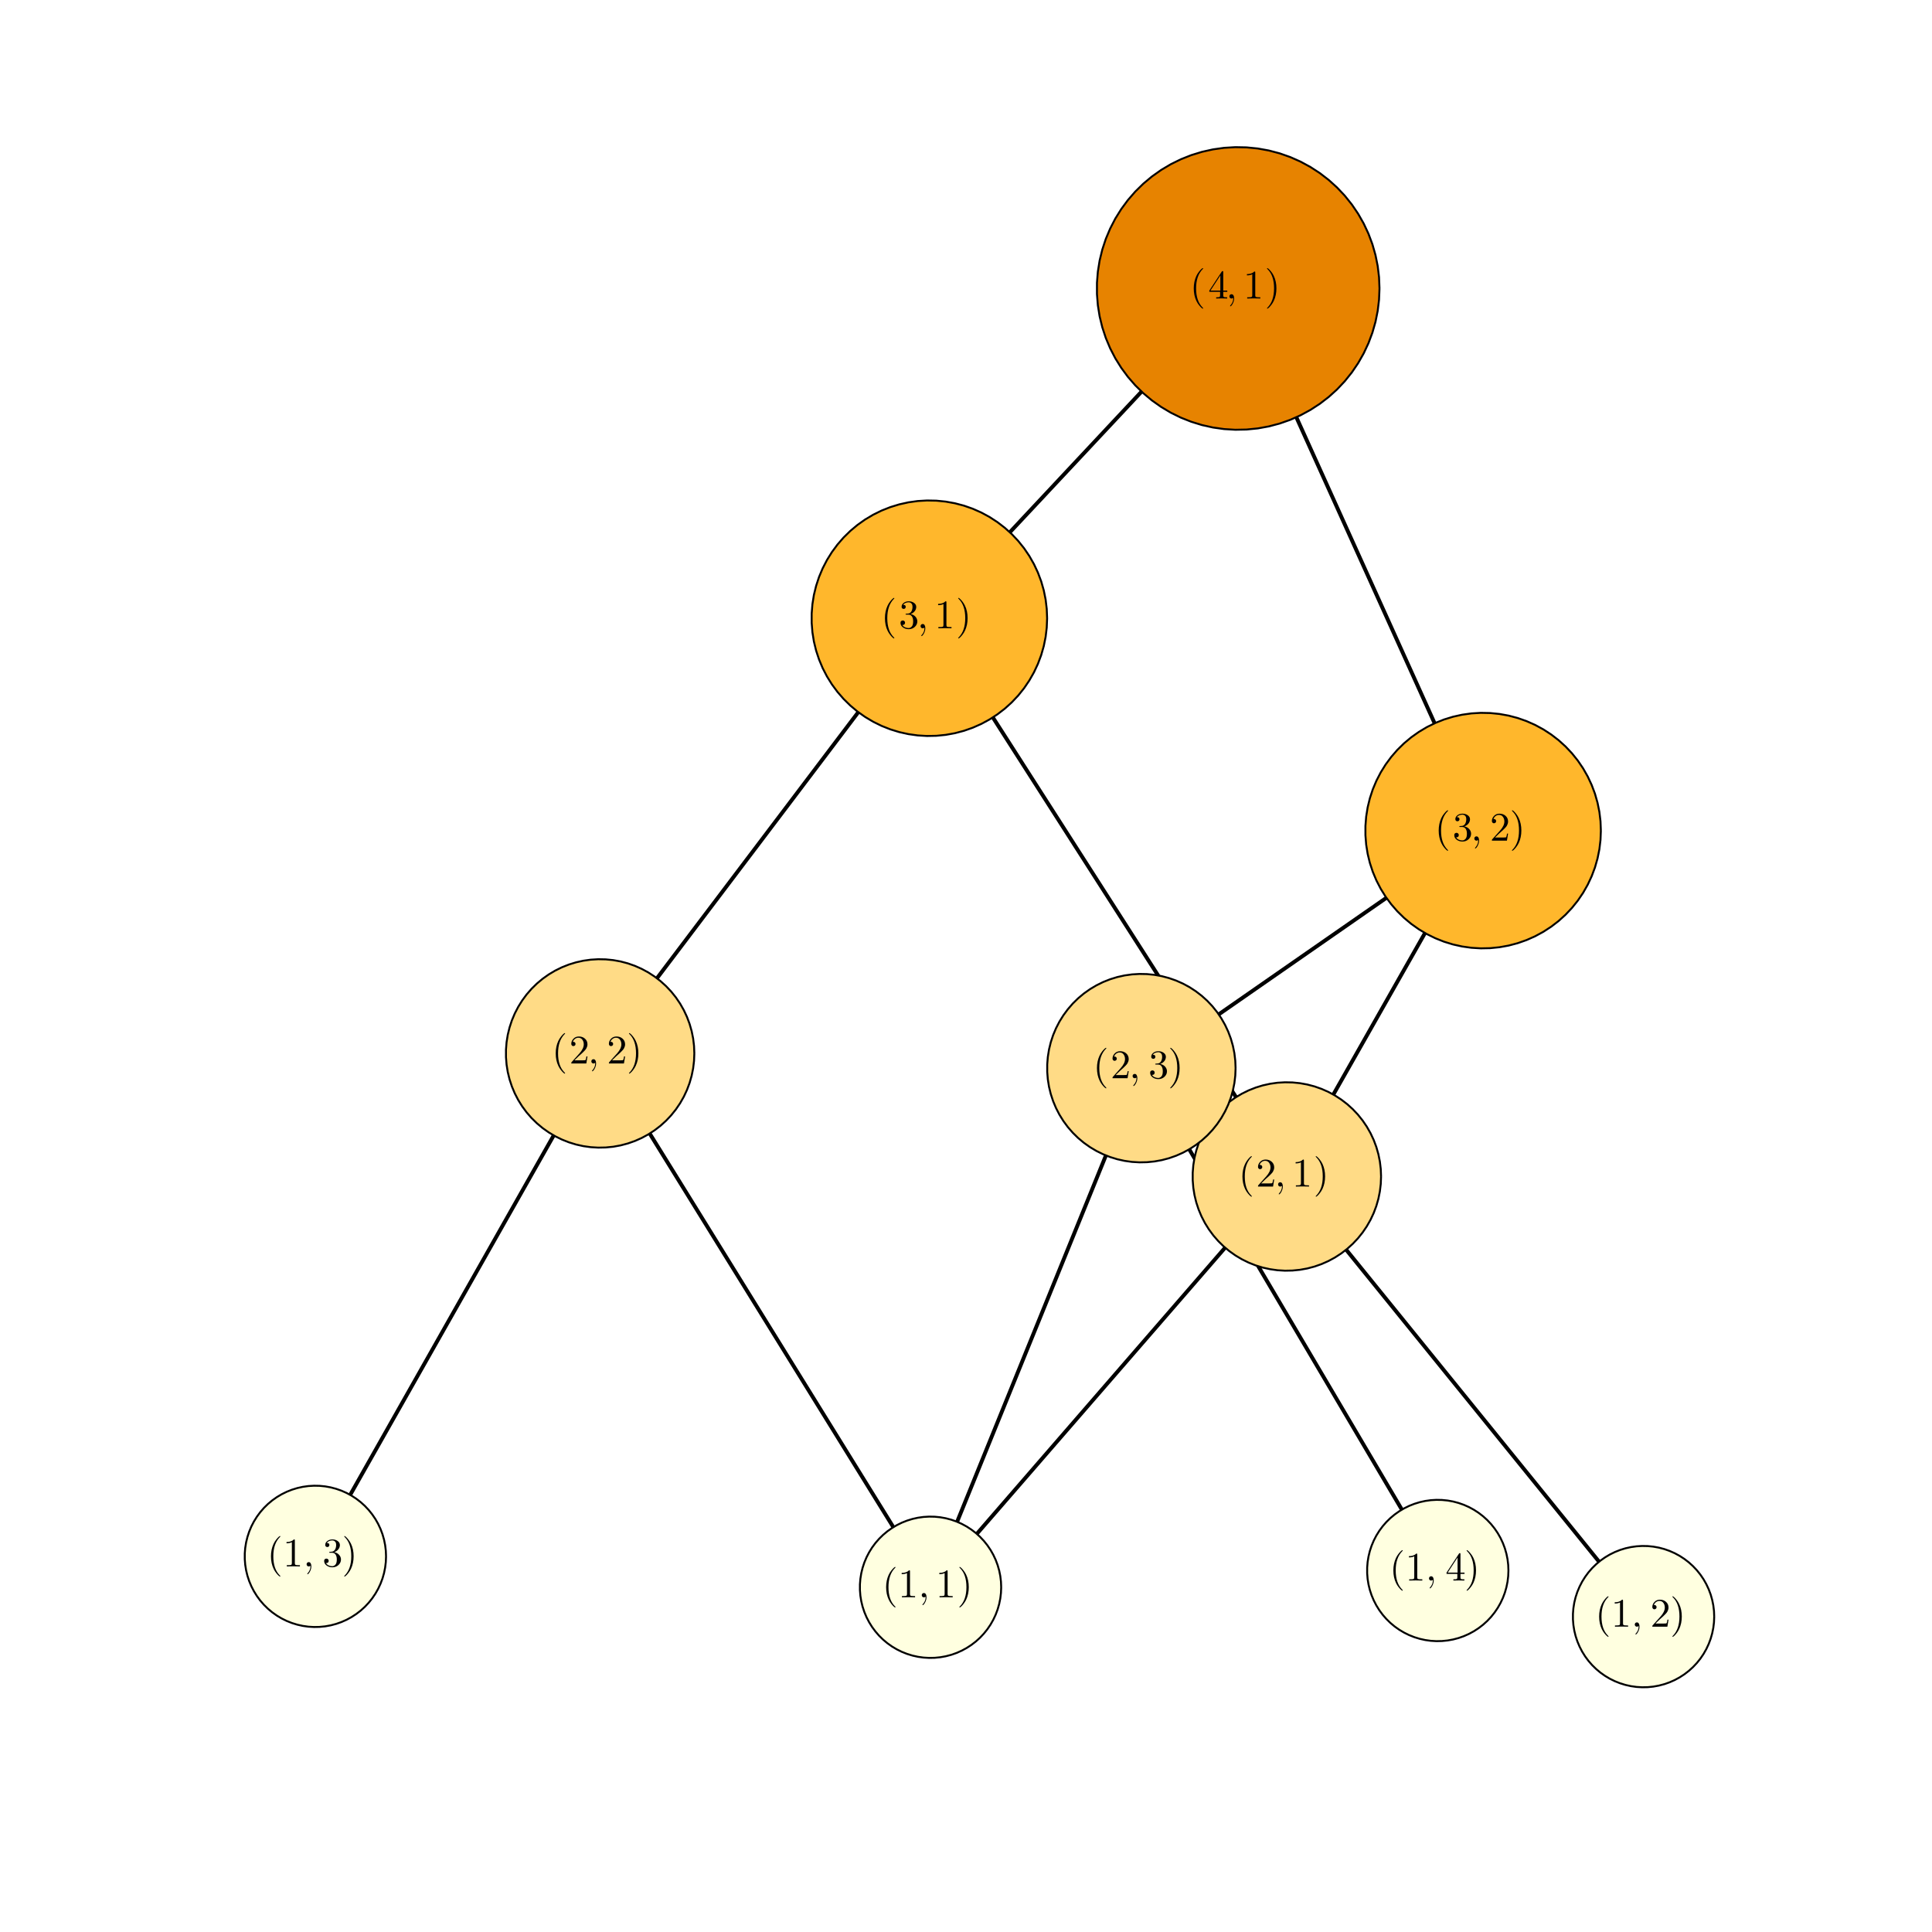 <?xml version="1.0" encoding="utf-8"?>
<svg xmlns="http://www.w3.org/2000/svg" xmlns:xlink="http://www.w3.org/1999/xlink" width="1000" height="1000" viewBox="0 0 4000 4000">
<rect x="0" y="0" width="4000" height="4000" fill="#333333" stroke="none"/>
<defs>
  <clipPath id="clip540">
    <rect x="0" y="0" width="4000" height="4000"/>
  </clipPath>
</defs>
<path clip-path="url(#clip540)" d="
M0 4000 L4000 4000 L4000 0 L0 0  Z
  " fill="#ffffff" fill-rule="evenodd" fill-opacity="1"/>
<defs>
  <clipPath id="clip541">
    <rect x="800" y="400" width="2801" height="2801"/>
  </clipPath>
</defs>
<path clip-path="url(#clip540)" d="
M102.992 3897.01 L3952.76 3897.01 L3952.76 47.244 L102.992 47.244  Z
  " fill="#ffffff" fill-rule="evenodd" fill-opacity="1"/>
<defs>
  <clipPath id="clip542">
    <rect x="102" y="47" width="3851" height="3851"/>
  </clipPath>
</defs>
<polyline clip-path="url(#clip542)" style="stroke:#000000; stroke-width:8; stroke-opacity:1; fill:none" points="
  2563.49,597.21 2541.44,620.754 2519.4,644.298 2497.35,667.841 2475.3,691.385 2453.25,714.929 2431.21,738.473 2409.16,762.016 2387.11,785.56 2365.06,809.104 
  2343.02,832.647 2320.97,856.191 2298.92,879.735 2276.87,903.279 2254.83,926.822 2232.78,950.366 2210.73,973.91 2188.68,997.453 2166.64,1021 2144.59,1044.54 
  2122.54,1068.08 2100.5,1091.63 2078.45,1115.17 2056.4,1138.72 2034.35,1162.26 2012.31,1185.8 1990.26,1209.35 1968.21,1232.89 1946.16,1256.43 1924.12,1279.98 
  
  "/>
<polyline clip-path="url(#clip542)" style="stroke:#000000; stroke-width:8; stroke-opacity:1; fill:none" points="
  1987.03,1256.69 1924.12,1279.98 1943.23,1215.68 
  "/>
<polyline clip-path="url(#clip542)" style="stroke:#000000; stroke-width:8; stroke-opacity:1; fill:none" points="
  1924.12,1279.98 1946.16,1256.43 
  "/>
<polyline clip-path="url(#clip542)" style="stroke:#000000; stroke-width:8; stroke-opacity:1; fill:none" points="
  2563.49,597.21 2580.98,635.916 2598.47,674.621 2615.95,713.326 2633.44,752.031 2650.93,790.737 2668.41,829.442 2685.9,868.147 2703.39,906.853 2720.87,945.558 
  2738.36,984.263 2755.85,1022.97 2773.33,1061.67 2790.82,1100.38 2808.31,1139.08 2825.8,1177.79 2843.28,1216.49 2860.77,1255.2 2878.26,1293.91 2895.74,1332.61 
  2913.23,1371.32 2930.72,1410.02 2948.2,1448.73 2965.69,1487.43 2983.18,1526.14 3000.66,1564.84 3018.15,1603.55 3035.64,1642.25 3053.13,1680.96 3070.61,1719.66 
  
  "/>
<polyline clip-path="url(#clip542)" style="stroke:#000000; stroke-width:8; stroke-opacity:1; fill:none" points="
  3073.25,1652.63 3070.61,1719.66 3018.57,1677.34 
  "/>
<polyline clip-path="url(#clip542)" style="stroke:#000000; stroke-width:8; stroke-opacity:1; fill:none" points="
  3070.61,1719.66 3053.13,1680.96 
  "/>
<polyline clip-path="url(#clip542)" style="stroke:#000000; stroke-width:8; stroke-opacity:1; fill:none" points="
  1924.12,1279.98 1949.64,1319.83 1975.16,1359.69 2000.68,1399.55 2026.21,1439.4 2051.73,1479.26 2077.25,1519.11 2102.78,1558.97 2128.3,1598.82 2153.82,1638.68 
  2179.35,1678.54 2204.87,1718.39 2230.39,1758.25 2255.92,1798.1 2281.44,1837.96 2306.96,1877.81 2332.49,1917.67 2358.01,1957.53 2383.53,1997.38 2409.06,2037.24 
  2434.58,2077.09 2460.1,2116.95 2485.62,2156.8 2511.15,2196.66 2536.67,2236.52 2562.19,2276.37 2587.72,2316.23 2613.24,2356.08 2638.76,2395.94 2664.29,2435.8 
  
  "/>
<polyline clip-path="url(#clip542)" style="stroke:#000000; stroke-width:8; stroke-opacity:1; fill:none" points="
  2657.19,2369.09 2664.29,2435.8 2606.67,2401.45 
  "/>
<polyline clip-path="url(#clip542)" style="stroke:#000000; stroke-width:8; stroke-opacity:1; fill:none" points="
  2664.29,2435.8 2638.76,2395.94 
  "/>
<polyline clip-path="url(#clip542)" style="stroke:#000000; stroke-width:8; stroke-opacity:1; fill:none" points="
  1924.12,1279.98 1900.61,1311.05 1877.11,1342.12 1853.6,1373.19 1830.1,1404.26 1806.59,1435.33 1783.09,1466.4 1759.58,1497.47 1736.08,1528.53 1712.57,1559.6 
  1689.07,1590.67 1665.57,1621.74 1642.06,1652.81 1618.56,1683.88 1595.05,1714.95 1571.55,1746.02 1548.04,1777.09 1524.54,1808.16 1501.03,1839.23 1477.53,1870.3 
  1454.02,1901.37 1430.52,1932.44 1407.02,1963.51 1383.51,1994.58 1360.01,2025.65 1336.5,2056.72 1313,2087.79 1289.49,2118.86 1265.99,2149.93 1242.48,2181 
  
  "/>
<polyline clip-path="url(#clip542)" style="stroke:#000000; stroke-width:8; stroke-opacity:1; fill:none" points="
  1302.61,2151.25 1242.48,2181 1254.76,2115.05 
  "/>
<polyline clip-path="url(#clip542)" style="stroke:#000000; stroke-width:8; stroke-opacity:1; fill:none" points="
  1242.48,2181 1265.99,2149.93 
  "/>
<polyline clip-path="url(#clip542)" style="stroke:#000000; stroke-width:8; stroke-opacity:1; fill:none" points="
  2664.29,2435.8 2638.85,2465.12 2613.41,2494.45 2587.97,2523.77 2562.53,2553.1 2537.09,2582.43 2511.66,2611.75 2486.22,2641.08 2460.78,2670.4 2435.34,2699.73 
  2409.9,2729.05 2384.46,2758.38 2359.02,2787.71 2333.59,2817.03 2308.15,2846.36 2282.71,2875.68 2257.27,2905.01 2231.83,2934.34 2206.39,2963.66 2180.95,2992.99 
  2155.51,3022.31 2130.08,3051.64 2104.64,3080.97 2079.2,3110.29 2053.76,3139.62 2028.32,3168.94 2002.88,3198.27 1977.44,3227.6 1952.01,3256.92 1926.57,3286.25 
  
  "/>
<polyline clip-path="url(#clip542)" style="stroke:#000000; stroke-width:8; stroke-opacity:1; fill:none" points="
  1988.55,3260.58 1926.57,3286.25 1943.22,3221.27 
  "/>
<polyline clip-path="url(#clip542)" style="stroke:#000000; stroke-width:8; stroke-opacity:1; fill:none" points="
  1926.57,3286.25 1952.01,3256.92 
  "/>
<polyline clip-path="url(#clip542)" style="stroke:#000000; stroke-width:8; stroke-opacity:1; fill:none" points="
  2664.29,2435.8 2689.75,2467.22 2715.22,2498.64 2740.68,2530.06 2766.15,2561.48 2791.61,2592.91 2817.08,2624.33 2842.55,2655.75 2868.01,2687.17 2893.48,2718.6 
  2918.94,2750.02 2944.41,2781.44 2969.87,2812.86 2995.34,2844.29 3020.81,2875.71 3046.27,2907.13 3071.74,2938.55 3097.2,2969.97 3122.67,3001.4 3148.13,3032.82 
  3173.6,3064.24 3199.06,3095.66 3224.53,3127.09 3250,3158.51 3275.46,3189.93 3300.93,3221.35 3326.39,3252.77 3351.86,3284.2 3377.32,3315.62 3402.79,3347.04 
  
  "/>
<polyline clip-path="url(#clip542)" style="stroke:#000000; stroke-width:8; stroke-opacity:1; fill:none" points="
  3388.32,3281.54 3402.79,3347.04 3341.71,3319.32 
  "/>
<polyline clip-path="url(#clip542)" style="stroke:#000000; stroke-width:8; stroke-opacity:1; fill:none" points="
  3402.79,3347.04 3377.32,3315.62 
  "/>
<polyline clip-path="url(#clip542)" style="stroke:#000000; stroke-width:8; stroke-opacity:1; fill:none" points="
  1242.48,2181 1266.07,2219.11 1289.66,2257.22 1313.25,2295.33 1336.84,2333.45 1360.43,2371.56 1384.02,2409.67 1407.61,2447.78 1431.2,2485.89 1454.79,2524.01 
  1478.37,2562.12 1501.96,2600.23 1525.55,2638.34 1549.14,2676.45 1572.73,2714.57 1596.32,2752.68 1619.91,2790.79 1643.5,2828.9 1667.09,2867.02 1690.68,2905.13 
  1714.27,2943.24 1737.85,2981.35 1761.44,3019.46 1785.03,3057.58 1808.62,3095.69 1832.21,3133.8 1855.8,3171.91 1879.39,3210.02 1902.98,3248.14 1926.57,3286.25 
  
  "/>
<polyline clip-path="url(#clip542)" style="stroke:#000000; stroke-width:8; stroke-opacity:1; fill:none" points="
  1920.5,3219.44 1926.57,3286.25 1869.48,3251.02 
  "/>
<polyline clip-path="url(#clip542)" style="stroke:#000000; stroke-width:8; stroke-opacity:1; fill:none" points="
  1926.57,3286.25 1902.98,3248.14 
  "/>
<polyline clip-path="url(#clip542)" style="stroke:#000000; stroke-width:8; stroke-opacity:1; fill:none" points="
  1242.48,2181 1222.15,2216.9 1201.83,2252.81 1181.5,2288.72 1161.17,2324.62 1140.84,2360.53 1120.51,2396.44 1100.18,2432.34 1079.86,2468.25 1059.53,2504.16 
  1039.2,2540.06 1018.87,2575.97 998.542,2611.88 978.214,2647.78 957.885,2683.69 937.557,2719.6 917.228,2755.5 896.9,2791.41 876.571,2827.31 856.243,2863.22 
  835.914,2899.13 815.586,2935.03 795.258,2970.94 774.929,3006.85 754.601,3042.75 734.272,3078.66 713.944,3114.57 693.615,3150.47 673.287,3186.38 652.958,3222.29 
  
  "/>
<polyline clip-path="url(#clip542)" style="stroke:#000000; stroke-width:8; stroke-opacity:1; fill:none" points="
  708.625,3184.85 652.958,3222.29 656.412,3155.29 
  "/>
<polyline clip-path="url(#clip542)" style="stroke:#000000; stroke-width:8; stroke-opacity:1; fill:none" points="
  652.958,3222.29 673.287,3186.38 
  "/>
<polyline clip-path="url(#clip542)" style="stroke:#000000; stroke-width:8; stroke-opacity:1; fill:none" points="
  3070.61,1719.66 3056.6,1744.36 3042.59,1769.05 3028.58,1793.75 3014.57,1818.44 3000.56,1843.13 2986.55,1867.83 2972.53,1892.52 2958.52,1917.22 2944.51,1941.91 
  2930.5,1966.61 2916.49,1991.3 2902.48,2015.99 2888.47,2040.69 2874.46,2065.38 2860.44,2090.08 2846.43,2114.77 2832.42,2139.46 2818.41,2164.16 2804.4,2188.85 
  2790.39,2213.55 2776.38,2238.24 2762.37,2262.94 2748.35,2287.63 2734.34,2312.32 2720.33,2337.02 2706.32,2361.71 2692.31,2386.41 2678.3,2411.1 2664.29,2435.8 
  
  "/>
<polyline clip-path="url(#clip542)" style="stroke:#000000; stroke-width:8; stroke-opacity:1; fill:none" points="
  2719.99,2398.41 2664.29,2435.8 2667.8,2368.81 
  "/>
<polyline clip-path="url(#clip542)" style="stroke:#000000; stroke-width:8; stroke-opacity:1; fill:none" points="
  2664.29,2435.8 2678.3,2411.1 
  "/>
<polyline clip-path="url(#clip542)" style="stroke:#000000; stroke-width:8; stroke-opacity:1; fill:none" points="
  3070.61,1719.66 3046.21,1736.62 3021.82,1753.58 2997.42,1770.54 2973.02,1787.5 2948.62,1804.46 2924.23,1821.42 2899.83,1838.38 2875.43,1855.34 2851.03,1872.3 
  2826.63,1889.26 2802.24,1906.22 2777.84,1923.18 2753.44,1940.14 2729.04,1957.1 2704.64,1974.06 2680.25,1991.01 2655.85,2007.97 2631.45,2024.93 2607.05,2041.89 
  2582.66,2058.85 2558.26,2075.81 2533.86,2092.77 2509.46,2109.73 2485.06,2126.69 2460.67,2143.65 2436.27,2160.61 2411.87,2177.57 2387.47,2194.53 2363.07,2211.49 
  
  "/>
<polyline clip-path="url(#clip542)" style="stroke:#000000; stroke-width:8; stroke-opacity:1; fill:none" points="
  2429.46,2201.87 2363.07,2211.49 2395.22,2152.61 
  "/>
<polyline clip-path="url(#clip542)" style="stroke:#000000; stroke-width:8; stroke-opacity:1; fill:none" points="
  2363.07,2211.49 2387.47,2194.53 
  "/>
<polyline clip-path="url(#clip542)" style="stroke:#000000; stroke-width:8; stroke-opacity:1; fill:none" points="
  2363.07,2211.49 2348.02,2248.55 2332.97,2285.61 2317.92,2322.67 2302.87,2359.73 2287.81,2396.79 2272.76,2433.85 2257.71,2470.91 2242.66,2507.97 2227.61,2545.03 
  2212.55,2582.09 2197.5,2619.16 2182.45,2656.22 2167.4,2693.28 2152.35,2730.34 2137.29,2767.4 2122.24,2804.46 2107.19,2841.52 2092.14,2878.58 2077.09,2915.64 
  2062.04,2952.7 2046.98,2989.76 2031.93,3026.82 2016.88,3063.88 2001.83,3100.94 1986.78,3138.01 1971.72,3175.07 1956.67,3212.13 1941.62,3249.19 1926.57,3286.25 
  
  "/>
<polyline clip-path="url(#clip542)" style="stroke:#000000; stroke-width:8; stroke-opacity:1; fill:none" points="
  1976.94,3241.95 1926.57,3286.25 1921.35,3219.37 
  "/>
<polyline clip-path="url(#clip542)" style="stroke:#000000; stroke-width:8; stroke-opacity:1; fill:none" points="
  1926.57,3286.25 1941.62,3249.19 
  "/>
<polyline clip-path="url(#clip542)" style="stroke:#000000; stroke-width:8; stroke-opacity:1; fill:none" points="
  2363.07,2211.49 2384.24,2247.35 2405.4,2283.22 2426.56,2319.08 2447.72,2354.94 2468.88,2390.81 2490.04,2426.67 2511.2,2462.54 2532.36,2498.4 2553.53,2534.26 
  2574.69,2570.13 2595.85,2605.99 2617.01,2641.86 2638.17,2677.72 2659.33,2713.59 2680.49,2749.45 2701.65,2785.31 2722.82,2821.18 2743.98,2857.04 2765.14,2892.91 
  2786.3,2928.77 2807.46,2964.63 2828.62,3000.5 2849.78,3036.36 2870.94,3072.23 2892.11,3108.09 2913.27,3143.95 2934.43,3179.82 2955.59,3215.68 2976.75,3251.55 
  
  "/>
<polyline clip-path="url(#clip542)" style="stroke:#000000; stroke-width:8; stroke-opacity:1; fill:none" points="
  2972.1,3184.63 2976.75,3251.55 2920.42,3215.12 
  "/>
<polyline clip-path="url(#clip542)" style="stroke:#000000; stroke-width:8; stroke-opacity:1; fill:none" points="
  2976.75,3251.55 2955.59,3215.68 
  "/>
<path clip-path="url(#clip542)" d="
M2856.09 597.21 L2855.16 573.964 L2852.39 550.864 L2847.8 528.057 L2841.41 505.687 L2833.26 483.896 L2823.4 462.822 L2811.9 442.597 L2798.83 423.349 L2784.27 405.201 
  L2768.32 388.267 L2751.07 372.654 L2732.64 358.46 L2713.14 345.776 L2692.69 334.682 L2671.42 325.247 L2649.47 317.532 L2626.98 311.585 L2604.09 307.444 L2580.93 305.135 
  L2557.67 304.672 L2534.45 306.059 L2511.41 309.287 L2488.7 314.335 L2466.46 321.171 L2444.84 329.753 L2423.96 340.026 L2403.97 351.924 L2384.99 365.374 L2367.13 380.289 
  L2350.52 396.575 L2335.25 414.131 L2321.43 432.843 L2309.13 452.595 L2298.45 473.261 L2289.44 494.711 L2282.16 516.809 L2276.66 539.415 L2272.98 562.386 L2271.13 585.578 
  L2271.13 608.843 L2272.98 632.035 L2276.66 655.006 L2282.16 677.612 L2289.44 699.71 L2298.45 721.16 L2309.13 741.826 L2321.43 761.578 L2335.25 780.29 L2350.52 797.845 
  L2367.13 814.132 L2384.99 829.047 L2403.97 842.496 L2423.96 854.395 L2444.84 864.668 L2466.46 873.249 L2488.7 880.086 L2511.41 885.134 L2534.45 888.362 L2557.67 889.749 
  L2580.93 889.286 L2604.09 886.977 L2626.98 882.836 L2649.47 876.889 L2671.42 869.174 L2692.69 859.739 L2713.14 848.645 L2732.64 835.96 L2751.07 821.767 L2768.32 806.154 
  L2784.27 789.219 L2798.83 771.071 L2811.9 751.824 L2823.4 731.599 L2833.26 710.524 L2841.41 688.733 L2847.8 666.364 L2852.39 643.557 L2855.16 620.457 L2856.09 597.21 
  L2856.09 597.21  Z
  " fill="#e78300" fill-rule="evenodd" fill-opacity="1"/>
<polyline clip-path="url(#clip542)" style="stroke:#000000; stroke-width:4; stroke-opacity:1; fill:none" points="
  2856.09,597.21 2855.16,573.964 2852.39,550.864 2847.8,528.057 2841.41,505.687 2833.26,483.896 2823.4,462.822 2811.9,442.597 2798.83,423.349 2784.27,405.201 
  2768.32,388.267 2751.07,372.654 2732.64,358.46 2713.14,345.776 2692.69,334.682 2671.42,325.247 2649.47,317.532 2626.98,311.585 2604.09,307.444 2580.93,305.135 
  2557.67,304.672 2534.45,306.059 2511.41,309.287 2488.7,314.335 2466.46,321.171 2444.84,329.753 2423.96,340.026 2403.97,351.924 2384.99,365.374 2367.13,380.289 
  2350.52,396.575 2335.25,414.131 2321.43,432.843 2309.13,452.595 2298.45,473.261 2289.44,494.711 2282.16,516.809 2276.66,539.415 2272.98,562.386 2271.13,585.578 
  2271.13,608.843 2272.98,632.035 2276.66,655.006 2282.16,677.612 2289.44,699.71 2298.45,721.16 2309.13,741.826 2321.43,761.578 2335.25,780.29 2350.52,797.845 
  2367.13,814.132 2384.99,829.047 2403.97,842.496 2423.96,854.395 2444.84,864.668 2466.46,873.249 2488.7,880.086 2511.41,885.134 2534.45,888.362 2557.67,889.749 
  2580.93,889.286 2604.09,886.977 2626.98,882.836 2649.47,876.889 2671.42,869.174 2692.69,859.739 2713.14,848.645 2732.64,835.96 2751.07,821.767 2768.32,806.154 
  2784.27,789.219 2798.83,771.071 2811.9,751.824 2823.4,731.599 2833.26,710.524 2841.41,688.733 2847.8,666.364 2852.39,643.557 2855.16,620.457 2856.09,597.21 
  
  "/>
<path clip-path="url(#clip542)" d="
M2167.95 1279.98 L2167.17 1260.61 L2164.87 1241.36 L2161.04 1222.35 L2155.71 1203.71 L2148.92 1185.55 L2140.71 1167.99 L2131.12 1151.13 L2120.23 1135.09 L2108.1 1119.97 
  L2094.81 1105.86 L2080.43 1092.85 L2065.07 1081.02 L2048.82 1070.45 L2031.78 1061.2 L2014.06 1053.34 L1995.76 1046.91 L1977.02 1041.96 L1957.94 1038.51 L1938.65 1036.58 
  L1919.27 1036.2 L1899.91 1037.35 L1880.71 1040.04 L1861.79 1044.25 L1843.26 1049.95 L1825.24 1057.1 L1807.84 1065.66 L1791.18 1075.57 L1775.36 1086.78 L1760.48 1099.21 
  L1746.64 1112.78 L1733.91 1127.41 L1722.39 1143.01 L1712.15 1159.46 L1703.24 1176.69 L1695.74 1194.56 L1689.67 1212.98 L1685.09 1231.81 L1682.02 1250.96 L1680.48 1270.28 
  L1680.48 1289.67 L1682.02 1309 L1685.09 1328.14 L1689.67 1346.98 L1695.74 1365.39 L1703.24 1383.27 L1712.15 1400.49 L1722.39 1416.95 L1733.91 1432.54 L1746.64 1447.17 
  L1760.48 1460.75 L1775.36 1473.18 L1791.18 1484.38 L1807.84 1494.3 L1825.24 1502.86 L1843.26 1510.01 L1861.79 1515.71 L1880.71 1519.91 L1899.91 1522.6 L1919.27 1523.76 
  L1938.65 1523.37 L1957.94 1521.45 L1977.02 1518 L1995.76 1513.04 L2014.06 1506.61 L2031.78 1498.75 L2048.82 1489.51 L2065.07 1478.94 L2080.43 1467.11 L2094.81 1454.1 
  L2108.1 1439.99 L2120.23 1424.86 L2131.12 1408.82 L2140.71 1391.97 L2148.92 1374.41 L2155.71 1356.25 L2161.04 1337.61 L2164.87 1318.6 L2167.17 1299.35 L2167.95 1279.98 
  L2167.95 1279.98  Z
  " fill="#ffb72c" fill-rule="evenodd" fill-opacity="1"/>
<polyline clip-path="url(#clip542)" style="stroke:#000000; stroke-width:4; stroke-opacity:1; fill:none" points="
  2167.95,1279.98 2167.17,1260.61 2164.87,1241.36 2161.04,1222.35 2155.71,1203.71 2148.92,1185.55 2140.71,1167.99 2131.12,1151.13 2120.23,1135.09 2108.1,1119.97 
  2094.81,1105.86 2080.43,1092.85 2065.07,1081.02 2048.82,1070.45 2031.78,1061.2 2014.06,1053.34 1995.76,1046.91 1977.02,1041.96 1957.94,1038.51 1938.65,1036.58 
  1919.27,1036.2 1899.91,1037.35 1880.71,1040.04 1861.79,1044.25 1843.26,1049.95 1825.24,1057.1 1807.84,1065.66 1791.18,1075.57 1775.36,1086.78 1760.48,1099.21 
  1746.64,1112.78 1733.91,1127.41 1722.39,1143.01 1712.15,1159.46 1703.24,1176.69 1695.74,1194.56 1689.67,1212.98 1685.09,1231.81 1682.02,1250.96 1680.48,1270.28 
  1680.48,1289.67 1682.02,1309 1685.09,1328.14 1689.67,1346.98 1695.74,1365.39 1703.24,1383.27 1712.15,1400.49 1722.39,1416.95 1733.91,1432.54 1746.64,1447.17 
  1760.48,1460.75 1775.36,1473.18 1791.18,1484.38 1807.84,1494.3 1825.24,1502.86 1843.26,1510.01 1861.79,1515.71 1880.71,1519.91 1899.91,1522.6 1919.27,1523.76 
  1938.65,1523.37 1957.94,1521.45 1977.02,1518 1995.76,1513.04 2014.06,1506.61 2031.78,1498.75 2048.82,1489.51 2065.07,1478.94 2080.43,1467.11 2094.81,1454.1 
  2108.1,1439.99 2120.23,1424.86 2131.12,1408.82 2140.71,1391.97 2148.92,1374.41 2155.71,1356.25 2161.04,1337.61 2164.87,1318.6 2167.17,1299.35 2167.95,1279.98 
  
  "/>
<path clip-path="url(#clip542)" d="
M2859.35 2435.8 L2858.73 2420.3 L2856.89 2404.9 L2853.82 2389.69 L2849.56 2374.78 L2844.13 2360.25 L2837.56 2346.2 L2829.89 2332.72 L2821.18 2319.89 L2811.48 2307.79 
  L2800.84 2296.5 L2789.34 2286.09 L2777.05 2276.63 L2764.05 2268.17 L2750.42 2260.78 L2736.24 2254.49 L2721.61 2249.34 L2706.61 2245.38 L2691.35 2242.62 L2675.92 2241.08 
  L2660.41 2240.77 L2644.93 2241.69 L2629.57 2243.85 L2614.43 2247.21 L2599.6 2251.77 L2585.18 2257.49 L2571.27 2264.34 L2557.94 2272.27 L2545.28 2281.24 L2533.38 2291.18 
  L2522.3 2302.04 L2512.13 2313.74 L2502.91 2326.22 L2494.71 2339.39 L2487.59 2353.16 L2481.58 2367.46 L2476.73 2382.19 L2473.07 2397.26 L2470.61 2412.58 L2469.38 2428.04 
  L2469.38 2443.55 L2470.61 2459.01 L2473.07 2474.33 L2476.73 2489.4 L2481.58 2504.13 L2487.59 2518.43 L2494.71 2532.21 L2502.91 2545.37 L2512.13 2557.85 L2522.3 2569.55 
  L2533.38 2580.41 L2545.28 2590.35 L2557.94 2599.32 L2571.27 2607.25 L2585.18 2614.1 L2599.6 2619.82 L2614.43 2624.38 L2629.57 2627.74 L2644.93 2629.9 L2660.41 2630.82 
  L2675.92 2630.51 L2691.35 2628.97 L2706.61 2626.21 L2721.61 2622.25 L2736.24 2617.1 L2750.42 2610.81 L2764.05 2603.42 L2777.05 2594.96 L2789.34 2585.5 L2800.84 2575.09 
  L2811.48 2563.8 L2821.18 2551.7 L2829.89 2538.87 L2837.56 2525.39 L2844.13 2511.34 L2849.56 2496.81 L2853.82 2481.9 L2856.89 2466.69 L2858.73 2451.29 L2859.35 2435.8 
  L2859.35 2435.8  Z
  " fill="#ffdb86" fill-rule="evenodd" fill-opacity="1"/>
<polyline clip-path="url(#clip542)" style="stroke:#000000; stroke-width:4; stroke-opacity:1; fill:none" points="
  2859.35,2435.8 2858.73,2420.3 2856.89,2404.9 2853.82,2389.69 2849.56,2374.78 2844.13,2360.25 2837.56,2346.2 2829.89,2332.72 2821.18,2319.89 2811.48,2307.79 
  2800.84,2296.5 2789.34,2286.09 2777.05,2276.63 2764.05,2268.17 2750.42,2260.78 2736.24,2254.49 2721.61,2249.34 2706.61,2245.38 2691.35,2242.62 2675.92,2241.08 
  2660.41,2240.77 2644.93,2241.69 2629.57,2243.85 2614.43,2247.21 2599.6,2251.77 2585.18,2257.49 2571.27,2264.34 2557.94,2272.27 2545.28,2281.24 2533.38,2291.18 
  2522.3,2302.04 2512.13,2313.74 2502.91,2326.22 2494.71,2339.39 2487.59,2353.16 2481.58,2367.46 2476.73,2382.19 2473.07,2397.26 2470.61,2412.58 2469.38,2428.04 
  2469.38,2443.55 2470.61,2459.01 2473.07,2474.33 2476.73,2489.4 2481.58,2504.13 2487.59,2518.43 2494.71,2532.21 2502.91,2545.37 2512.13,2557.85 2522.3,2569.55 
  2533.38,2580.41 2545.28,2590.35 2557.94,2599.32 2571.27,2607.25 2585.18,2614.1 2599.6,2619.82 2614.43,2624.38 2629.57,2627.74 2644.93,2629.9 2660.41,2630.82 
  2675.92,2630.51 2691.35,2628.97 2706.61,2626.21 2721.61,2622.25 2736.24,2617.1 2750.42,2610.81 2764.05,2603.42 2777.05,2594.96 2789.34,2585.5 2800.84,2575.09 
  2811.48,2563.8 2821.18,2551.7 2829.89,2538.87 2837.56,2525.39 2844.13,2511.34 2849.56,2496.81 2853.82,2481.9 2856.89,2466.69 2858.73,2451.29 2859.35,2435.8 
  
  "/>
<path clip-path="url(#clip542)" d="
M2072.87 3286.25 L2072.4 3274.62 L2071.02 3263.07 L2068.72 3251.67 L2065.52 3240.49 L2061.45 3229.59 L2056.52 3219.05 L2050.77 3208.94 L2044.24 3199.32 L2036.96 3190.24 
  L2028.98 3181.78 L2020.36 3173.97 L2011.14 3166.87 L2001.39 3160.53 L1991.16 3154.98 L1980.53 3150.27 L1969.56 3146.41 L1958.31 3143.44 L1946.86 3141.36 L1935.29 3140.21 
  L1923.66 3139.98 L1912.05 3140.67 L1900.53 3142.29 L1889.17 3144.81 L1878.05 3148.23 L1867.24 3152.52 L1856.8 3157.66 L1846.81 3163.6 L1837.31 3170.33 L1828.39 3177.79 
  L1820.08 3185.93 L1812.45 3194.71 L1805.53 3204.06 L1799.39 3213.94 L1794.04 3224.27 L1789.54 3235 L1785.9 3246.05 L1783.15 3257.35 L1781.31 3268.84 L1780.39 3280.43 
  L1780.39 3292.06 L1781.31 3303.66 L1783.15 3315.15 L1785.9 3326.45 L1789.54 3337.5 L1794.04 3348.22 L1799.39 3358.56 L1805.53 3368.43 L1812.45 3377.79 L1820.08 3386.57 
  L1828.39 3394.71 L1837.31 3402.17 L1846.81 3408.89 L1856.8 3414.84 L1867.24 3419.98 L1878.05 3424.27 L1889.17 3427.69 L1900.53 3430.21 L1912.05 3431.82 L1923.66 3432.52 
  L1935.29 3432.29 L1946.86 3431.13 L1958.31 3429.06 L1969.56 3426.09 L1980.53 3422.23 L1991.16 3417.51 L2001.39 3411.97 L2011.14 3405.62 L2020.36 3398.53 L2028.98 3390.72 
  L2036.96 3382.25 L2044.24 3373.18 L2050.77 3363.55 L2056.52 3353.44 L2061.45 3342.91 L2065.52 3332.01 L2068.72 3320.82 L2071.02 3309.42 L2072.4 3297.87 L2072.87 3286.25 
  L2072.87 3286.25  Z
  " fill="#ffffe0" fill-rule="evenodd" fill-opacity="1"/>
<polyline clip-path="url(#clip542)" style="stroke:#000000; stroke-width:4; stroke-opacity:1; fill:none" points="
  2072.87,3286.25 2072.4,3274.62 2071.02,3263.07 2068.72,3251.67 2065.52,3240.49 2061.45,3229.59 2056.52,3219.05 2050.77,3208.94 2044.24,3199.32 2036.96,3190.24 
  2028.98,3181.78 2020.36,3173.97 2011.14,3166.87 2001.39,3160.53 1991.16,3154.98 1980.53,3150.27 1969.56,3146.41 1958.31,3143.44 1946.86,3141.36 1935.29,3140.21 
  1923.66,3139.98 1912.05,3140.67 1900.53,3142.29 1889.17,3144.81 1878.05,3148.23 1867.24,3152.52 1856.8,3157.66 1846.81,3163.6 1837.31,3170.33 1828.39,3177.79 
  1820.08,3185.93 1812.45,3194.71 1805.53,3204.06 1799.39,3213.94 1794.04,3224.27 1789.54,3235 1785.9,3246.05 1783.15,3257.35 1781.31,3268.84 1780.39,3280.43 
  1780.39,3292.06 1781.31,3303.66 1783.15,3315.15 1785.9,3326.45 1789.54,3337.5 1794.04,3348.22 1799.39,3358.56 1805.53,3368.43 1812.45,3377.79 1820.08,3386.57 
  1828.39,3394.71 1837.31,3402.17 1846.81,3408.89 1856.8,3414.84 1867.24,3419.98 1878.05,3424.27 1889.17,3427.69 1900.53,3430.21 1912.05,3431.82 1923.66,3432.52 
  1935.29,3432.29 1946.86,3431.13 1958.31,3429.06 1969.56,3426.09 1980.53,3422.23 1991.16,3417.51 2001.39,3411.97 2011.14,3405.62 2020.36,3398.53 2028.98,3390.72 
  2036.96,3382.25 2044.24,3373.18 2050.77,3363.55 2056.52,3353.44 2061.45,3342.91 2065.52,3332.01 2068.72,3320.82 2071.02,3309.42 2072.4,3297.87 2072.87,3286.25 
  
  "/>
<path clip-path="url(#clip542)" d="
M3549.09 3347.04 L3548.63 3335.42 L3547.24 3323.87 L3544.94 3312.46 L3541.75 3301.28 L3537.67 3290.38 L3532.74 3279.85 L3526.99 3269.73 L3520.46 3260.11 L3513.18 3251.04 
  L3505.2 3242.57 L3496.58 3234.76 L3487.36 3227.67 L3477.61 3221.32 L3467.39 3215.78 L3456.75 3211.06 L3445.78 3207.2 L3434.53 3204.23 L3423.09 3202.16 L3411.51 3201 
  L3399.88 3200.77 L3388.27 3201.47 L3376.75 3203.08 L3365.39 3205.6 L3354.27 3209.02 L3343.46 3213.31 L3333.02 3218.45 L3323.03 3224.4 L3313.54 3231.12 L3304.61 3238.58 
  L3296.3 3246.72 L3288.67 3255.5 L3281.76 3264.86 L3275.61 3274.73 L3270.27 3285.07 L3265.76 3295.79 L3262.12 3306.84 L3259.37 3318.14 L3257.53 3329.63 L3256.61 3341.23 
  L3256.61 3352.86 L3257.53 3364.45 L3259.37 3375.94 L3262.12 3387.24 L3265.76 3398.29 L3270.27 3409.02 L3275.61 3419.35 L3281.76 3429.23 L3288.67 3438.58 L3296.3 3447.36 
  L3304.61 3455.5 L3313.54 3462.96 L3323.03 3469.68 L3333.02 3475.63 L3343.46 3480.77 L3354.27 3485.06 L3365.39 3488.48 L3376.75 3491 L3388.27 3492.62 L3399.88 3493.31 
  L3411.51 3493.08 L3423.09 3491.92 L3434.53 3489.85 L3445.78 3486.88 L3456.75 3483.02 L3467.39 3478.31 L3477.61 3472.76 L3487.36 3466.42 L3496.58 3459.32 L3505.2 3451.51 
  L3513.18 3443.05 L3520.46 3433.97 L3526.99 3424.35 L3532.74 3414.24 L3537.67 3403.7 L3541.75 3392.8 L3544.94 3381.62 L3547.24 3370.21 L3548.63 3358.67 L3549.09 3347.04 
  L3549.09 3347.04  Z
  " fill="#ffffe0" fill-rule="evenodd" fill-opacity="1"/>
<polyline clip-path="url(#clip542)" style="stroke:#000000; stroke-width:4; stroke-opacity:1; fill:none" points="
  3549.09,3347.04 3548.63,3335.42 3547.24,3323.87 3544.94,3312.46 3541.75,3301.28 3537.67,3290.38 3532.74,3279.85 3526.99,3269.73 3520.46,3260.11 3513.18,3251.04 
  3505.2,3242.57 3496.58,3234.76 3487.36,3227.67 3477.61,3221.32 3467.39,3215.78 3456.75,3211.06 3445.78,3207.2 3434.53,3204.23 3423.09,3202.16 3411.51,3201 
  3399.88,3200.77 3388.27,3201.47 3376.75,3203.08 3365.39,3205.6 3354.27,3209.02 3343.46,3213.31 3333.02,3218.45 3323.03,3224.4 3313.54,3231.12 3304.61,3238.58 
  3296.3,3246.72 3288.67,3255.5 3281.76,3264.86 3275.61,3274.73 3270.27,3285.07 3265.76,3295.79 3262.12,3306.84 3259.37,3318.14 3257.53,3329.63 3256.61,3341.23 
  3256.61,3352.86 3257.53,3364.45 3259.37,3375.94 3262.12,3387.24 3265.76,3398.29 3270.27,3409.02 3275.61,3419.35 3281.76,3429.23 3288.67,3438.58 3296.3,3447.36 
  3304.61,3455.5 3313.54,3462.96 3323.03,3469.68 3333.02,3475.63 3343.46,3480.77 3354.27,3485.06 3365.39,3488.48 3376.75,3491 3388.27,3492.62 3399.88,3493.31 
  3411.51,3493.08 3423.09,3491.92 3434.53,3489.85 3445.78,3486.88 3456.75,3483.02 3467.39,3478.31 3477.61,3472.76 3487.36,3466.42 3496.58,3459.32 3505.2,3451.51 
  3513.18,3443.05 3520.46,3433.97 3526.99,3424.35 3532.74,3414.24 3537.67,3403.7 3541.75,3392.8 3544.94,3381.62 3547.24,3370.21 3548.63,3358.67 3549.09,3347.04 
  
  "/>
<path clip-path="url(#clip542)" d="
M1437.55 2181 L1436.93 2165.5 L1435.08 2150.1 L1432.02 2134.9 L1427.76 2119.98 L1422.33 2105.45 L1415.76 2091.41 L1408.09 2077.92 L1399.38 2065.09 L1389.67 2052.99 
  L1379.04 2041.7 L1367.54 2031.29 L1355.25 2021.83 L1342.25 2013.37 L1328.61 2005.98 L1314.44 1999.69 L1299.8 1994.55 L1284.81 1990.58 L1269.55 1987.82 L1254.11 1986.28 
  L1238.61 1985.97 L1223.12 1986.9 L1207.76 1989.05 L1192.62 1992.41 L1177.8 1996.97 L1163.38 2002.69 L1149.46 2009.54 L1136.14 2017.47 L1123.48 2026.44 L1111.58 2036.38 
  L1100.5 2047.24 L1090.32 2058.94 L1081.11 2071.42 L1072.91 2084.59 L1065.79 2098.36 L1059.78 2112.66 L1054.93 2127.4 L1051.26 2142.47 L1048.81 2157.78 L1047.57 2173.24 
  L1047.57 2188.75 L1048.81 2204.21 L1051.26 2219.53 L1054.93 2234.6 L1059.78 2249.33 L1065.79 2263.63 L1072.91 2277.41 L1081.11 2290.58 L1090.32 2303.05 L1100.5 2314.75 
  L1111.58 2325.61 L1123.48 2335.56 L1136.14 2344.52 L1149.46 2352.45 L1163.38 2359.3 L1177.8 2365.02 L1192.62 2369.58 L1207.76 2372.95 L1223.12 2375.1 L1238.61 2376.02 
  L1254.11 2375.71 L1269.55 2374.18 L1284.81 2371.41 L1299.8 2367.45 L1314.44 2362.31 L1328.61 2356.02 L1342.25 2348.62 L1355.25 2340.16 L1367.54 2330.7 L1379.04 2320.29 
  L1389.67 2309 L1399.38 2296.9 L1408.09 2284.07 L1415.76 2270.59 L1422.33 2256.54 L1427.76 2242.01 L1432.02 2227.1 L1435.08 2211.9 L1436.93 2196.5 L1437.55 2181 
  L1437.55 2181  Z
  " fill="#ffdb86" fill-rule="evenodd" fill-opacity="1"/>
<polyline clip-path="url(#clip542)" style="stroke:#000000; stroke-width:4; stroke-opacity:1; fill:none" points="
  1437.55,2181 1436.93,2165.5 1435.08,2150.1 1432.02,2134.9 1427.76,2119.98 1422.33,2105.45 1415.76,2091.41 1408.09,2077.92 1399.38,2065.09 1389.67,2052.99 
  1379.04,2041.7 1367.54,2031.29 1355.25,2021.83 1342.25,2013.37 1328.61,2005.98 1314.44,1999.69 1299.8,1994.55 1284.81,1990.58 1269.55,1987.82 1254.11,1986.28 
  1238.61,1985.97 1223.12,1986.9 1207.76,1989.05 1192.62,1992.41 1177.8,1996.97 1163.38,2002.69 1149.46,2009.54 1136.14,2017.47 1123.48,2026.44 1111.58,2036.38 
  1100.5,2047.24 1090.32,2058.94 1081.11,2071.42 1072.91,2084.59 1065.79,2098.36 1059.78,2112.66 1054.93,2127.4 1051.26,2142.47 1048.81,2157.78 1047.57,2173.24 
  1047.57,2188.75 1048.81,2204.21 1051.26,2219.53 1054.93,2234.6 1059.78,2249.33 1065.79,2263.63 1072.91,2277.41 1081.11,2290.58 1090.32,2303.05 1100.5,2314.75 
  1111.58,2325.61 1123.48,2335.56 1136.14,2344.52 1149.46,2352.45 1163.38,2359.3 1177.8,2365.02 1192.62,2369.58 1207.76,2372.95 1223.12,2375.1 1238.61,2376.02 
  1254.11,2375.71 1269.55,2374.18 1284.81,2371.41 1299.8,2367.45 1314.44,2362.31 1328.61,2356.02 1342.25,2348.62 1355.25,2340.16 1367.54,2330.7 1379.04,2320.29 
  1389.67,2309 1399.38,2296.9 1408.09,2284.07 1415.76,2270.59 1422.33,2256.54 1427.76,2242.01 1432.02,2227.1 1435.08,2211.9 1436.93,2196.5 1437.55,2181 
  
  "/>
<path clip-path="url(#clip542)" d="
M799.256 3222.29 L798.794 3210.66 L797.409 3199.11 L795.112 3187.71 L791.915 3176.52 L787.84 3165.63 L782.912 3155.09 L777.163 3144.98 L770.628 3135.36 L763.35 3126.28 
  L755.373 3117.81 L746.749 3110.01 L737.532 3102.91 L727.78 3096.57 L717.556 3091.02 L706.922 3086.3 L695.948 3082.45 L684.702 3079.47 L673.255 3077.4 L661.68 3076.25 
  L650.05 3076.02 L638.438 3076.71 L626.918 3078.32 L615.562 3080.85 L604.443 3084.27 L593.631 3088.56 L583.194 3093.69 L573.197 3099.64 L563.706 3106.37 L554.778 3113.83 
  L546.471 3121.97 L538.838 3130.75 L531.925 3140.1 L525.779 3149.98 L520.436 3160.31 L515.931 3171.04 L512.292 3182.09 L509.543 3193.39 L507.7 3204.87 L506.776 3216.47 
  L506.776 3228.1 L507.7 3239.7 L509.543 3251.18 L512.292 3262.49 L515.931 3273.54 L520.436 3284.26 L525.779 3294.59 L531.925 3304.47 L538.838 3313.83 L546.471 3322.6 
  L554.778 3330.75 L563.706 3338.2 L573.197 3344.93 L583.194 3350.88 L593.631 3356.01 L604.443 3360.31 L615.562 3363.72 L626.918 3366.25 L638.438 3367.86 L650.05 3368.56 
  L661.68 3368.32 L673.255 3367.17 L684.702 3365.1 L695.948 3362.13 L706.922 3358.27 L717.556 3353.55 L727.78 3348 L737.532 3341.66 L746.749 3334.56 L755.373 3326.76 
  L763.35 3318.29 L770.628 3309.22 L777.163 3299.59 L782.912 3289.48 L787.84 3278.94 L791.915 3268.05 L795.112 3256.86 L797.409 3245.46 L798.794 3233.91 L799.256 3222.29 
  L799.256 3222.29  Z
  " fill="#ffffe0" fill-rule="evenodd" fill-opacity="1"/>
<polyline clip-path="url(#clip542)" style="stroke:#000000; stroke-width:4; stroke-opacity:1; fill:none" points="
  799.256,3222.29 798.794,3210.66 797.409,3199.11 795.112,3187.71 791.915,3176.52 787.84,3165.63 782.912,3155.09 777.163,3144.98 770.628,3135.36 763.35,3126.28 
  755.373,3117.81 746.749,3110.01 737.532,3102.91 727.78,3096.57 717.556,3091.02 706.922,3086.3 695.948,3082.45 684.702,3079.47 673.255,3077.4 661.68,3076.25 
  650.05,3076.02 638.438,3076.71 626.918,3078.32 615.562,3080.85 604.443,3084.27 593.631,3088.56 583.194,3093.69 573.197,3099.64 563.706,3106.37 554.778,3113.83 
  546.471,3121.97 538.838,3130.75 531.925,3140.1 525.779,3149.98 520.436,3160.31 515.931,3171.04 512.292,3182.09 509.543,3193.39 507.7,3204.87 506.776,3216.47 
  506.776,3228.1 507.7,3239.7 509.543,3251.18 512.292,3262.49 515.931,3273.54 520.436,3284.26 525.779,3294.59 531.925,3304.47 538.838,3313.83 546.471,3322.6 
  554.778,3330.75 563.706,3338.2 573.197,3344.93 583.194,3350.88 593.631,3356.01 604.443,3360.31 615.562,3363.72 626.918,3366.25 638.438,3367.86 650.05,3368.56 
  661.68,3368.32 673.255,3367.17 684.702,3365.1 695.948,3362.13 706.922,3358.27 717.556,3353.55 727.78,3348 737.532,3341.66 746.749,3334.56 755.373,3326.76 
  763.35,3318.29 770.628,3309.22 777.163,3299.59 782.912,3289.48 787.84,3278.94 791.915,3268.05 795.112,3256.86 797.409,3245.46 798.794,3233.91 799.256,3222.29 
  
  "/>
<path clip-path="url(#clip542)" d="
M3314.44 1719.66 L3313.67 1700.29 L3311.36 1681.04 L3307.53 1662.04 L3302.21 1643.39 L3295.42 1625.24 L3287.2 1607.67 L3277.62 1590.82 L3266.73 1574.78 L3254.6 1559.66 
  L3241.3 1545.54 L3226.93 1532.53 L3211.57 1520.7 L3195.32 1510.13 L3178.27 1500.89 L3160.55 1493.03 L3142.26 1486.6 L3123.52 1481.64 L3104.44 1478.19 L3085.15 1476.27 
  L3065.76 1475.88 L3046.41 1477.04 L3027.21 1479.73 L3008.29 1483.93 L2989.75 1489.63 L2971.73 1496.78 L2954.34 1505.34 L2937.68 1515.26 L2921.86 1526.47 L2906.98 1538.9 
  L2893.13 1552.47 L2880.41 1567.1 L2868.89 1582.69 L2858.65 1599.15 L2849.74 1616.37 L2842.23 1634.25 L2836.17 1652.66 L2831.59 1671.5 L2828.52 1690.64 L2826.98 1709.97 
  L2826.98 1729.36 L2828.52 1748.68 L2831.59 1767.83 L2836.17 1786.66 L2842.23 1805.08 L2849.74 1822.95 L2858.65 1840.18 L2868.89 1856.64 L2880.41 1872.23 L2893.13 1886.86 
  L2906.98 1900.43 L2921.86 1912.86 L2937.68 1924.07 L2954.34 1933.98 L2971.73 1942.54 L2989.75 1949.7 L3008.29 1955.39 L3027.21 1959.6 L3046.41 1962.29 L3065.76 1963.45 
  L3085.15 1963.06 L3104.44 1961.14 L3123.52 1957.68 L3142.26 1952.73 L3160.55 1946.3 L3178.27 1938.44 L3195.32 1929.19 L3211.57 1918.62 L3226.93 1906.79 L3241.3 1893.78 
  L3254.6 1879.67 L3266.73 1864.55 L3277.62 1848.51 L3287.2 1831.65 L3295.42 1814.09 L3302.21 1795.93 L3307.53 1777.29 L3311.36 1758.29 L3313.67 1739.04 L3314.44 1719.66 
  L3314.44 1719.66  Z
  " fill="#ffb72c" fill-rule="evenodd" fill-opacity="1"/>
<polyline clip-path="url(#clip542)" style="stroke:#000000; stroke-width:4; stroke-opacity:1; fill:none" points="
  3314.44,1719.66 3313.67,1700.29 3311.36,1681.04 3307.53,1662.04 3302.21,1643.39 3295.42,1625.24 3287.2,1607.67 3277.62,1590.82 3266.73,1574.78 3254.6,1559.66 
  3241.3,1545.54 3226.93,1532.53 3211.57,1520.7 3195.32,1510.13 3178.27,1500.89 3160.55,1493.03 3142.26,1486.6 3123.52,1481.64 3104.44,1478.19 3085.15,1476.27 
  3065.76,1475.88 3046.41,1477.04 3027.21,1479.73 3008.29,1483.93 2989.75,1489.63 2971.73,1496.78 2954.34,1505.34 2937.68,1515.26 2921.86,1526.47 2906.98,1538.9 
  2893.13,1552.47 2880.41,1567.1 2868.89,1582.69 2858.65,1599.15 2849.74,1616.37 2842.23,1634.25 2836.17,1652.66 2831.59,1671.5 2828.52,1690.64 2826.98,1709.97 
  2826.98,1729.36 2828.52,1748.68 2831.59,1767.83 2836.17,1786.66 2842.23,1805.08 2849.74,1822.95 2858.65,1840.18 2868.89,1856.64 2880.41,1872.23 2893.13,1886.86 
  2906.98,1900.43 2921.86,1912.86 2937.68,1924.07 2954.34,1933.98 2971.73,1942.54 2989.75,1949.7 3008.29,1955.39 3027.21,1959.6 3046.41,1962.29 3065.76,1963.45 
  3085.15,1963.06 3104.44,1961.14 3123.52,1957.68 3142.26,1952.73 3160.55,1946.3 3178.27,1938.44 3195.32,1929.19 3211.57,1918.62 3226.93,1906.79 3241.3,1893.78 
  3254.6,1879.67 3266.73,1864.55 3277.62,1848.51 3287.2,1831.65 3295.42,1814.09 3302.21,1795.93 3307.53,1777.29 3311.36,1758.29 3313.67,1739.04 3314.44,1719.66 
  3314.44,1719.66 
  "/>
<path clip-path="url(#clip542)" d="
M2558.14 2211.49 L2557.52 2195.99 L2555.68 2180.59 L2552.61 2165.39 L2548.35 2150.47 L2542.92 2135.95 L2536.35 2121.9 L2528.68 2108.41 L2519.97 2095.58 L2510.26 2083.48 
  L2499.63 2072.19 L2488.13 2061.78 L2475.84 2052.32 L2462.84 2043.86 L2449.2 2036.47 L2435.03 2030.18 L2420.39 2025.04 L2405.4 2021.07 L2390.14 2018.31 L2374.7 2016.77 
  L2359.2 2016.46 L2343.71 2017.39 L2328.35 2019.54 L2313.21 2022.9 L2298.39 2027.46 L2283.97 2033.18 L2270.05 2040.03 L2256.73 2047.96 L2244.07 2056.93 L2232.17 2066.87 
  L2221.09 2077.73 L2210.91 2089.43 L2201.7 2101.91 L2193.5 2115.08 L2186.38 2128.85 L2180.37 2143.15 L2175.52 2157.89 L2171.85 2172.96 L2169.4 2188.27 L2168.16 2203.73 
  L2168.16 2219.24 L2169.4 2234.7 L2171.85 2250.02 L2175.52 2265.09 L2180.37 2279.82 L2186.38 2294.12 L2193.5 2307.9 L2201.7 2321.07 L2210.91 2333.54 L2221.09 2345.24 
  L2232.17 2356.1 L2244.07 2366.05 L2256.73 2375.01 L2270.05 2382.94 L2283.97 2389.79 L2298.39 2395.51 L2313.21 2400.07 L2328.35 2403.44 L2343.71 2405.59 L2359.2 2406.51 
  L2374.7 2406.2 L2390.14 2404.67 L2405.4 2401.9 L2420.39 2397.94 L2435.03 2392.8 L2449.2 2386.51 L2462.84 2379.11 L2475.84 2370.65 L2488.13 2361.19 L2499.63 2350.78 
  L2510.26 2339.49 L2519.97 2327.39 L2528.68 2314.56 L2536.35 2301.08 L2542.92 2287.03 L2548.35 2272.5 L2552.61 2257.59 L2555.68 2242.39 L2557.52 2226.99 L2558.14 2211.49 
  L2558.14 2211.49  Z
  " fill="#ffdb86" fill-rule="evenodd" fill-opacity="1"/>
<polyline clip-path="url(#clip542)" style="stroke:#000000; stroke-width:4; stroke-opacity:1; fill:none" points="
  2558.14,2211.49 2557.52,2195.99 2555.68,2180.59 2552.61,2165.39 2548.35,2150.47 2542.92,2135.95 2536.35,2121.9 2528.68,2108.41 2519.97,2095.58 2510.26,2083.48 
  2499.63,2072.19 2488.13,2061.78 2475.84,2052.32 2462.84,2043.86 2449.2,2036.47 2435.03,2030.18 2420.39,2025.04 2405.4,2021.07 2390.14,2018.31 2374.7,2016.77 
  2359.2,2016.46 2343.71,2017.39 2328.35,2019.54 2313.21,2022.9 2298.39,2027.46 2283.97,2033.18 2270.05,2040.03 2256.73,2047.96 2244.07,2056.93 2232.17,2066.87 
  2221.09,2077.73 2210.91,2089.43 2201.7,2101.91 2193.5,2115.08 2186.38,2128.85 2180.37,2143.15 2175.52,2157.89 2171.85,2172.96 2169.4,2188.27 2168.16,2203.73 
  2168.16,2219.24 2169.4,2234.7 2171.85,2250.02 2175.52,2265.09 2180.37,2279.82 2186.38,2294.12 2193.5,2307.9 2201.7,2321.07 2210.91,2333.54 2221.09,2345.24 
  2232.17,2356.1 2244.07,2366.05 2256.73,2375.01 2270.05,2382.94 2283.97,2389.79 2298.39,2395.51 2313.21,2400.07 2328.35,2403.44 2343.71,2405.59 2359.2,2406.51 
  2374.7,2406.2 2390.14,2404.67 2405.4,2401.9 2420.39,2397.94 2435.03,2392.8 2449.2,2386.51 2462.84,2379.11 2475.84,2370.65 2488.13,2361.19 2499.63,2350.78 
  2510.26,2339.49 2519.97,2327.39 2528.68,2314.56 2536.35,2301.08 2542.92,2287.03 2548.35,2272.5 2552.61,2257.59 2555.68,2242.39 2557.52,2226.99 2558.14,2211.49 
  
  "/>
<path clip-path="url(#clip542)" d="
M3123.05 3251.55 L3122.59 3239.92 L3121.2 3228.37 L3118.9 3216.97 L3115.71 3205.79 L3111.63 3194.89 L3106.7 3184.35 L3100.96 3174.24 L3094.42 3164.62 L3087.14 3155.54 
  L3079.17 3147.08 L3070.54 3139.27 L3061.32 3132.17 L3051.57 3125.83 L3041.35 3120.28 L3030.71 3115.57 L3019.74 3111.71 L3008.49 3108.73 L2997.05 3106.66 L2985.47 3105.51 
  L2973.84 3105.28 L2962.23 3105.97 L2950.71 3107.59 L2939.35 3110.11 L2928.24 3113.53 L2917.42 3117.82 L2906.99 3122.95 L2896.99 3128.9 L2887.5 3135.63 L2878.57 3143.09 
  L2870.26 3151.23 L2862.63 3160.01 L2855.72 3169.36 L2849.57 3179.24 L2844.23 3189.57 L2839.72 3200.3 L2836.08 3211.35 L2833.34 3222.65 L2831.49 3234.14 L2830.57 3245.73 
  L2830.57 3257.36 L2831.49 3268.96 L2833.34 3280.45 L2836.08 3291.75 L2839.72 3302.8 L2844.23 3313.52 L2849.57 3323.85 L2855.72 3333.73 L2862.63 3343.09 L2870.26 3351.86 
  L2878.57 3360.01 L2887.5 3367.47 L2896.99 3374.19 L2906.99 3380.14 L2917.42 3385.28 L2928.24 3389.57 L2939.35 3392.98 L2950.71 3395.51 L2962.23 3397.12 L2973.84 3397.82 
  L2985.47 3397.58 L2997.05 3396.43 L3008.49 3394.36 L3019.74 3391.39 L3030.71 3387.53 L3041.35 3382.81 L3051.57 3377.26 L3061.32 3370.92 L3070.54 3363.83 L3079.17 3356.02 
  L3087.14 3347.55 L3094.42 3338.48 L3100.96 3328.85 L3106.7 3318.74 L3111.63 3308.2 L3115.71 3297.31 L3118.9 3286.12 L3121.2 3274.72 L3122.59 3263.17 L3123.05 3251.55 
  L3123.05 3251.55  Z
  " fill="#ffffe0" fill-rule="evenodd" fill-opacity="1"/>
<polyline clip-path="url(#clip542)" style="stroke:#000000; stroke-width:4; stroke-opacity:1; fill:none" points="
  3123.05,3251.55 3122.59,3239.92 3121.2,3228.37 3118.9,3216.97 3115.71,3205.79 3111.63,3194.89 3106.7,3184.35 3100.96,3174.24 3094.42,3164.62 3087.14,3155.54 
  3079.17,3147.08 3070.54,3139.27 3061.32,3132.17 3051.57,3125.83 3041.35,3120.28 3030.71,3115.57 3019.74,3111.71 3008.49,3108.73 2997.05,3106.66 2985.47,3105.51 
  2973.84,3105.28 2962.23,3105.97 2950.71,3107.59 2939.35,3110.11 2928.24,3113.53 2917.42,3117.82 2906.99,3122.95 2896.99,3128.9 2887.5,3135.63 2878.57,3143.09 
  2870.26,3151.23 2862.63,3160.01 2855.72,3169.36 2849.57,3179.24 2844.23,3189.57 2839.72,3200.3 2836.08,3211.35 2833.34,3222.65 2831.49,3234.14 2830.57,3245.73 
  2830.57,3257.36 2831.49,3268.96 2833.34,3280.45 2836.08,3291.75 2839.72,3302.8 2844.23,3313.52 2849.57,3323.85 2855.72,3333.73 2862.63,3343.09 2870.26,3351.86 
  2878.57,3360.01 2887.5,3367.47 2896.99,3374.19 2906.99,3380.14 2917.42,3385.28 2928.24,3389.57 2939.35,3392.98 2950.71,3395.51 2962.23,3397.12 2973.84,3397.82 
  2985.47,3397.58 2997.05,3396.43 3008.49,3394.36 3019.74,3391.39 3030.71,3387.53 3041.35,3382.81 3051.57,3377.26 3061.32,3370.92 3070.54,3363.83 3079.17,3356.02 
  3087.14,3347.55 3094.42,3338.48 3100.96,3328.85 3106.7,3318.74 3111.63,3308.2 3115.71,3297.31 3118.9,3286.12 3121.2,3274.72 3122.59,3263.17 3123.05,3251.55 
  
  "/>
<circle clip-path="url(#clip542)" style="fill:#e78300; stroke:none; fill-opacity:1" cx="2563.49" cy="597.21" r="2"/>
<circle clip-path="url(#clip542)" style="fill:#ffb72c; stroke:none; fill-opacity:1" cx="1924.12" cy="1279.98" r="2"/>
<circle clip-path="url(#clip542)" style="fill:#ffdb86; stroke:none; fill-opacity:1" cx="2664.29" cy="2435.8" r="2"/>
<circle clip-path="url(#clip542)" style="fill:#ffffe0; stroke:none; fill-opacity:1" cx="1926.57" cy="3286.25" r="2"/>
<circle clip-path="url(#clip542)" style="fill:#ffffe0; stroke:none; fill-opacity:1" cx="3402.79" cy="3347.04" r="2"/>
<circle clip-path="url(#clip542)" style="fill:#ffdb86; stroke:none; fill-opacity:1" cx="1242.48" cy="2181" r="2"/>
<circle clip-path="url(#clip542)" style="fill:#ffffe0; stroke:none; fill-opacity:1" cx="652.958" cy="3222.29" r="2"/>
<circle clip-path="url(#clip542)" style="fill:#ffb72c; stroke:none; fill-opacity:1" cx="3070.61" cy="1719.66" r="2"/>
<circle clip-path="url(#clip542)" style="fill:#ffdb86; stroke:none; fill-opacity:1" cx="2363.07" cy="2211.49" r="2"/>
<circle clip-path="url(#clip542)" style="fill:#ffffe0; stroke:none; fill-opacity:1" cx="2976.75" cy="3251.55" r="2"/>
<path clip-path="url(#clip540)" d="M 0 0 M2471.54 597.057 Q2471.54 582.875 2476.83 571.439 Q2479.08 566.643 2482.24 562.626 Q2485.39 558.609 2487.49 556.847 Q2489.58 555.084 2490.15 555.084 Q2490.97 555.084 2491.01 555.904 Q2491.01 556.314 2489.9 557.339 Q2476.38 571.111 2476.42 597.057 Q2476.42 623.085 2489.58 636.325 Q2491.01 637.76 2491.01 638.21 Q2491.01 639.03 2490.15 639.03 Q2489.58 639.03 2487.57 637.35 Q2485.56 635.669 2482.44 631.816 Q2479.33 627.963 2477.07 623.249 Q2471.54 611.813 2471.54 597.057 Z" fill="#000000" fill-rule="evenodd" fill-opacity="1" /><path clip-path="url(#clip540)" d="M 0 0 M2503.77 604.189 L2503.77 601.607 L2529.55 562.216 Q2530.21 561.192 2531.23 561.233 Q2532.17 561.233 2532.38 561.601 Q2532.58 561.97 2532.58 563.405 L2532.58 601.607 L2540.99 601.607 L2540.99 604.189 L2532.58 604.189 L2532.58 611.485 Q2532.58 613.904 2533.57 614.683 Q2534.59 615.461 2538.94 615.461 L2540.7 615.461 L2540.7 618.044 Q2537.26 617.798 2529.3 617.798 Q2521.39 617.798 2517.95 618.044 L2517.95 615.461 L2519.71 615.461 Q2524.06 615.461 2525.08 614.724 Q2526.11 613.945 2526.11 611.485 L2526.11 604.189 L2503.77 604.189 M2506.15 601.607 L2526.6 601.607 L2526.6 570.291 L2506.15 601.607 Z" fill="#000000" fill-rule="evenodd" fill-opacity="1" /><path clip-path="url(#clip540)" d="M 0 0 M2546.52 616.691 Q2545.33 615.338 2545.33 613.576 Q2545.33 611.813 2546.48 610.502 Q2547.67 609.149 2549.8 609.149 Q2552.3 609.149 2553.73 611.567 Q2555.17 613.945 2555.17 617.962 Q2555.17 622.307 2553.41 626.324 Q2551.64 630.381 2549.92 632.308 Q2548.2 634.234 2547.5 634.234 Q2546.68 634.234 2546.68 633.333 Q2546.68 633.005 2547.26 632.39 Q2553.28 625.914 2553.32 617.962 Q2553.32 616.691 2553.16 616.691 L2552.95 616.855 Q2551.52 618.044 2549.8 618.044 Q2547.71 618.044 2546.52 616.691 Z" fill="#000000" fill-rule="evenodd" fill-opacity="1" /><path clip-path="url(#clip540)" d="M 0 0 M2581.65 570.127 L2581.65 567.504 Q2591.74 567.504 2596.94 562.134 Q2598.38 562.134 2598.62 562.462 Q2598.87 562.79 2598.87 564.307 L2598.87 611.403 Q2598.87 613.904 2600.1 614.683 Q2601.33 615.461 2606.7 615.461 L2609.36 615.461 L2609.36 618.044 Q2606.41 617.798 2595.75 617.798 Q2585.1 617.798 2582.19 618.044 L2582.19 615.461 L2584.85 615.461 Q2590.14 615.461 2591.41 614.724 Q2592.68 613.945 2592.68 611.403 L2592.68 567.914 Q2588.29 570.127 2581.65 570.127 Z" fill="#000000" fill-rule="evenodd" fill-opacity="1" /><path clip-path="url(#clip540)" d="M 0 0 M2623.22 638.21 Q2623.22 637.801 2624.28 636.776 Q2637.81 623.003 2637.81 597.057 Q2637.81 571.029 2624.81 557.871 Q2623.22 556.355 2623.22 555.904 Q2623.22 555.084 2624.04 555.084 Q2624.61 555.084 2626.62 556.765 Q2628.67 558.445 2631.74 562.298 Q2634.86 566.151 2637.15 570.865 Q2642.69 582.301 2642.69 597.057 Q2642.69 611.239 2637.4 622.675 Q2635.14 627.471 2631.99 631.488 Q2628.83 635.505 2626.74 637.268 Q2624.65 639.03 2624.04 639.03 Q2623.22 639.03 2623.22 638.21 Z" fill="#000000" fill-rule="evenodd" fill-opacity="1" /><path clip-path="url(#clip540)" d="M 0 0 M1832.16 1279.82 Q1832.16 1265.64 1837.45 1254.21 Q1839.71 1249.41 1842.86 1245.39 Q1846.02 1241.38 1848.11 1239.61 Q1850.2 1237.85 1850.77 1237.85 Q1851.59 1237.85 1851.63 1238.67 Q1851.63 1239.08 1850.53 1240.11 Q1837 1253.88 1837.04 1279.82 Q1837.04 1305.85 1850.2 1319.09 Q1851.63 1320.53 1851.63 1320.98 Q1851.63 1321.8 1850.77 1321.8 Q1850.2 1321.8 1848.19 1320.12 Q1846.18 1318.44 1843.07 1314.58 Q1839.95 1310.73 1837.7 1306.02 Q1832.16 1294.58 1832.16 1279.82 Z" fill="#000000" fill-rule="evenodd" fill-opacity="1" /><path clip-path="url(#clip540)" d="M 0 0 M1864.39 1289.5 Q1864.39 1287 1865.83 1285.81 Q1867.26 1284.62 1869.11 1284.62 Q1871.03 1284.62 1872.38 1285.89 Q1873.78 1287.12 1873.78 1289.29 Q1873.78 1291.63 1872.14 1292.94 Q1870.54 1294.25 1868.24 1293.92 Q1870.25 1297.29 1873.94 1298.8 Q1877.67 1300.32 1881.12 1300.32 Q1884.72 1300.32 1887.63 1297.2 Q1890.58 1294.09 1890.58 1286.46 Q1890.58 1279.99 1888.04 1276.26 Q1885.54 1272.53 1880.58 1272.53 L1876.89 1272.53 Q1875.62 1272.53 1875.25 1272.41 Q1874.88 1272.28 1874.88 1271.59 Q1874.88 1270.77 1876.16 1270.6 Q1877.43 1270.6 1879.43 1270.36 Q1884.31 1270.19 1886.89 1265.97 Q1889.23 1262.04 1889.23 1256.42 Q1889.23 1251.3 1886.77 1249.16 Q1884.35 1246.99 1881.2 1246.99 Q1878.25 1246.99 1875.01 1248.22 Q1871.77 1249.45 1870.01 1252.2 Q1875.21 1252.2 1875.21 1256.42 Q1875.21 1258.26 1874.02 1259.49 Q1872.88 1260.68 1870.95 1260.68 Q1869.11 1260.68 1867.88 1259.53 Q1866.65 1258.35 1866.65 1256.34 Q1866.65 1251.54 1870.91 1248.22 Q1875.21 1244.9 1881.52 1244.9 Q1887.76 1244.9 1892.35 1248.18 Q1896.98 1251.46 1896.98 1256.5 Q1896.98 1261.46 1893.7 1265.52 Q1890.42 1269.58 1885.21 1271.26 Q1891.61 1272.53 1895.42 1276.87 Q1899.23 1281.18 1899.23 1286.46 Q1899.23 1293.02 1894.07 1297.86 Q1888.9 1302.66 1881.36 1302.66 Q1874.39 1302.66 1869.39 1298.88 Q1864.39 1295.11 1864.39 1289.5 Z" fill="#000000" fill-rule="evenodd" fill-opacity="1" /><path clip-path="url(#clip540)" d="M 0 0 M1907.14 1299.46 Q1905.95 1298.11 1905.95 1296.34 Q1905.95 1294.58 1907.1 1293.27 Q1908.29 1291.92 1910.42 1291.92 Q1912.92 1291.92 1914.36 1294.33 Q1915.79 1296.71 1915.79 1300.73 Q1915.79 1305.07 1914.03 1309.09 Q1912.27 1313.15 1910.54 1315.08 Q1908.82 1317 1908.13 1317 Q1907.31 1317 1907.31 1316.1 Q1907.31 1315.77 1907.88 1315.16 Q1913.91 1308.68 1913.95 1300.73 Q1913.95 1299.46 1913.78 1299.46 L1913.58 1299.62 Q1912.14 1300.81 1910.42 1300.81 Q1908.33 1300.81 1907.14 1299.46 Z" fill="#000000" fill-rule="evenodd" fill-opacity="1" /><path clip-path="url(#clip540)" d="M 0 0 M1942.28 1252.89 L1942.28 1250.27 Q1952.36 1250.27 1957.57 1244.9 Q1959 1244.9 1959.25 1245.23 Q1959.49 1245.56 1959.49 1247.07 L1959.49 1294.17 Q1959.49 1296.67 1960.72 1297.45 Q1961.95 1298.23 1967.32 1298.23 L1969.99 1298.23 L1969.99 1300.81 Q1967.03 1300.57 1956.38 1300.57 Q1945.72 1300.57 1942.81 1300.81 L1942.81 1298.23 L1945.47 1298.23 Q1950.76 1298.23 1952.03 1297.49 Q1953.3 1296.71 1953.3 1294.17 L1953.3 1250.68 Q1948.92 1252.89 1942.28 1252.89 Z" fill="#000000" fill-rule="evenodd" fill-opacity="1" /><path clip-path="url(#clip540)" d="M 0 0 M1983.84 1320.98 Q1983.84 1320.57 1984.91 1319.54 Q1998.43 1305.77 1998.43 1279.82 Q1998.43 1253.8 1985.44 1240.64 Q1983.84 1239.12 1983.84 1238.67 Q1983.84 1237.85 1984.66 1237.85 Q1985.23 1237.85 1987.24 1239.53 Q1989.29 1241.21 1992.37 1245.07 Q1995.48 1248.92 1997.78 1253.63 Q2003.31 1265.07 2003.31 1279.82 Q2003.31 1294.01 1998.02 1305.44 Q1995.77 1310.24 1992.61 1314.26 Q1989.45 1318.27 1987.36 1320.04 Q1985.27 1321.8 1984.66 1321.8 Q1983.84 1321.8 1983.84 1320.98 Z" fill="#000000" fill-rule="evenodd" fill-opacity="1" /><path clip-path="url(#clip540)" d="M 0 0 M2572.34 2435.64 Q2572.34 2421.46 2577.62 2410.02 Q2579.88 2405.23 2583.03 2401.21 Q2586.19 2397.19 2588.28 2395.43 Q2590.37 2393.67 2590.94 2393.67 Q2591.76 2393.67 2591.81 2394.49 Q2591.81 2394.9 2590.7 2395.92 Q2577.17 2409.7 2577.21 2435.64 Q2577.21 2461.67 2590.37 2474.91 Q2591.81 2476.34 2591.81 2476.8 Q2591.81 2477.62 2590.94 2477.62 Q2590.37 2477.62 2588.36 2475.93 Q2586.35 2474.25 2583.24 2470.4 Q2580.12 2466.55 2577.87 2461.83 Q2572.34 2450.4 2572.34 2435.64 Z" fill="#000000" fill-rule="evenodd" fill-opacity="1" /><path clip-path="url(#clip540)" d="M 0 0 M2604.56 2456.63 Q2604.56 2455.11 2604.69 2454.66 Q2604.85 2454.21 2605.51 2453.51 L2621.61 2435.56 Q2630.43 2425.64 2630.43 2416.99 Q2630.43 2411.38 2627.48 2407.36 Q2624.57 2403.34 2619.2 2403.34 Q2615.51 2403.34 2612.39 2405.6 Q2609.28 2407.85 2607.84 2411.87 Q2608.09 2411.79 2608.95 2411.79 Q2611.04 2411.79 2612.19 2413.1 Q2613.38 2414.41 2613.38 2416.17 Q2613.38 2418.43 2611.9 2419.53 Q2610.47 2420.6 2609.03 2420.6 Q2608.46 2420.6 2607.68 2420.48 Q2606.94 2420.35 2605.75 2419.21 Q2604.56 2418.02 2604.56 2415.93 Q2604.56 2410.06 2608.99 2405.39 Q2613.46 2400.72 2620.26 2400.72 Q2627.97 2400.72 2633.01 2405.31 Q2638.09 2409.86 2638.09 2416.99 Q2638.09 2419.49 2637.31 2421.79 Q2636.58 2424.04 2635.55 2425.8 Q2634.57 2427.57 2631.86 2430.4 Q2629.16 2433.22 2626.98 2435.23 Q2624.81 2437.24 2619.93 2441.5 L2611.04 2450.15 L2626.16 2450.15 Q2633.54 2450.15 2634.12 2449.5 Q2634.94 2448.31 2635.96 2442.04 L2638.09 2442.04 L2635.71 2456.63 L2604.56 2456.63 Z" fill="#000000" fill-rule="evenodd" fill-opacity="1" /><path clip-path="url(#clip540)" d="M 0 0 M2647.31 2455.28 Q2646.13 2453.92 2646.13 2452.16 Q2646.13 2450.4 2647.27 2449.09 Q2648.46 2447.73 2650.59 2447.73 Q2653.09 2447.73 2654.53 2450.15 Q2655.96 2452.53 2655.96 2456.55 Q2655.96 2460.89 2654.2 2464.91 Q2652.44 2468.97 2650.72 2470.89 Q2648.99 2472.82 2648.3 2472.82 Q2647.48 2472.82 2647.48 2471.92 Q2647.48 2471.59 2648.05 2470.97 Q2654.08 2464.5 2654.12 2456.55 Q2654.12 2455.28 2653.95 2455.28 L2653.75 2455.44 Q2652.31 2456.63 2650.59 2456.63 Q2648.5 2456.63 2647.31 2455.28 Z" fill="#000000" fill-rule="evenodd" fill-opacity="1" /><path clip-path="url(#clip540)" d="M 0 0 M2682.45 2408.71 L2682.45 2406.09 Q2692.53 2406.09 2697.74 2400.72 Q2699.17 2400.72 2699.42 2401.05 Q2699.66 2401.38 2699.66 2402.89 L2699.66 2449.99 Q2699.66 2452.49 2700.89 2453.27 Q2702.12 2454.05 2707.49 2454.05 L2710.16 2454.05 L2710.16 2456.63 Q2707.21 2456.38 2696.55 2456.38 Q2685.89 2456.38 2682.98 2456.63 L2682.98 2454.05 L2685.65 2454.05 Q2690.93 2454.05 2692.2 2453.31 Q2693.47 2452.53 2693.47 2449.99 L2693.47 2406.5 Q2689.09 2408.71 2682.45 2408.71 Z" fill="#000000" fill-rule="evenodd" fill-opacity="1" /><path clip-path="url(#clip540)" d="M 0 0 M2724.01 2476.8 Q2724.01 2476.39 2725.08 2475.36 Q2738.6 2461.59 2738.6 2435.64 Q2738.6 2409.61 2725.61 2396.46 Q2724.01 2394.94 2724.01 2394.49 Q2724.01 2393.67 2724.83 2393.67 Q2725.4 2393.67 2727.41 2395.35 Q2729.46 2397.03 2732.54 2400.88 Q2735.65 2404.74 2737.95 2409.45 Q2743.48 2420.89 2743.48 2435.64 Q2743.48 2449.82 2738.19 2461.26 Q2735.94 2466.06 2732.78 2470.07 Q2729.63 2474.09 2727.54 2475.85 Q2725.45 2477.62 2724.83 2477.62 Q2724.01 2477.62 2724.01 2476.8 Z" fill="#000000" fill-rule="evenodd" fill-opacity="1" /><path clip-path="url(#clip540)" d="M 0 0 M1834.62 3286.09 Q1834.62 3271.91 1839.9 3260.48 Q1842.16 3255.68 1845.31 3251.66 Q1848.47 3247.65 1850.56 3245.88 Q1852.65 3244.12 1853.23 3244.12 Q1854.05 3244.12 1854.09 3244.94 Q1854.09 3245.35 1852.98 3246.38 Q1839.45 3260.15 1839.49 3286.09 Q1839.49 3312.12 1852.65 3325.36 Q1854.09 3326.8 1854.09 3327.25 Q1854.09 3328.07 1853.23 3328.07 Q1852.65 3328.07 1850.64 3326.39 Q1848.63 3324.71 1845.52 3320.85 Q1842.4 3317 1840.15 3312.29 Q1834.62 3300.85 1834.62 3286.09 Z" fill="#000000" fill-rule="evenodd" fill-opacity="1" /><path clip-path="url(#clip540)" d="M 0 0 M1866.84 3259.16 L1866.84 3256.54 Q1876.93 3256.54 1882.13 3251.17 Q1883.57 3251.17 1883.81 3251.5 Q1884.06 3251.83 1884.06 3253.34 L1884.06 3300.44 Q1884.06 3302.94 1885.29 3303.72 Q1886.52 3304.5 1891.89 3304.5 L1894.55 3304.5 L1894.55 3307.08 Q1891.6 3306.84 1880.94 3306.84 Q1870.29 3306.84 1867.38 3307.08 L1867.38 3304.5 L1870.04 3304.5 Q1875.33 3304.5 1876.6 3303.76 Q1877.87 3302.98 1877.87 3300.44 L1877.87 3256.95 Q1873.48 3259.16 1866.84 3259.16 Z" fill="#000000" fill-rule="evenodd" fill-opacity="1" /><path clip-path="url(#clip540)" d="M 0 0 M1909.59 3305.73 Q1908.41 3304.38 1908.41 3302.61 Q1908.41 3300.85 1909.55 3299.54 Q1910.74 3298.19 1912.87 3298.19 Q1915.37 3298.19 1916.81 3300.61 Q1918.24 3302.98 1918.24 3307 Q1918.24 3311.34 1916.48 3315.36 Q1914.72 3319.42 1913 3321.35 Q1911.28 3323.27 1910.58 3323.27 Q1909.76 3323.27 1909.76 3322.37 Q1909.76 3322.04 1910.33 3321.43 Q1916.36 3314.95 1916.4 3307 Q1916.4 3305.73 1916.24 3305.73 L1916.03 3305.89 Q1914.6 3307.08 1912.87 3307.08 Q1910.78 3307.08 1909.59 3305.73 Z" fill="#000000" fill-rule="evenodd" fill-opacity="1" /><path clip-path="url(#clip540)" d="M 0 0 M1944.73 3259.16 L1944.73 3256.54 Q1954.81 3256.54 1960.02 3251.17 Q1961.45 3251.17 1961.7 3251.5 Q1961.94 3251.83 1961.94 3253.34 L1961.94 3300.44 Q1961.94 3302.94 1963.17 3303.72 Q1964.4 3304.5 1969.77 3304.5 L1972.44 3304.5 L1972.44 3307.08 Q1969.49 3306.84 1958.83 3306.84 Q1948.17 3306.84 1945.26 3307.08 L1945.26 3304.5 L1947.93 3304.5 Q1953.21 3304.5 1954.48 3303.76 Q1955.76 3302.98 1955.76 3300.44 L1955.76 3256.95 Q1951.37 3259.16 1944.73 3259.16 Z" fill="#000000" fill-rule="evenodd" fill-opacity="1" /><path clip-path="url(#clip540)" d="M 0 0 M1986.29 3327.25 Q1986.29 3326.84 1987.36 3325.81 Q2000.88 3312.04 2000.88 3286.09 Q2000.88 3260.07 1987.89 3246.91 Q1986.29 3245.39 1986.29 3244.94 Q1986.29 3244.12 1987.11 3244.12 Q1987.69 3244.12 1989.69 3245.8 Q1991.74 3247.48 1994.82 3251.34 Q1997.93 3255.19 2000.23 3259.9 Q2005.76 3271.34 2005.76 3286.09 Q2005.76 3300.28 2000.47 3311.71 Q1998.22 3316.51 1995.06 3320.53 Q1991.91 3324.54 1989.82 3326.31 Q1987.73 3328.07 1987.11 3328.07 Q1986.29 3328.07 1986.29 3327.25 Z" fill="#000000" fill-rule="evenodd" fill-opacity="1" /><path clip-path="url(#clip540)" d="M 0 0 M3310.84 3346.89 Q3310.84 3332.71 3316.13 3321.27 Q3318.38 3316.47 3321.54 3312.46 Q3324.69 3308.44 3326.78 3306.68 Q3328.87 3304.92 3329.45 3304.92 Q3330.27 3304.92 3330.31 3305.74 Q3330.31 3306.15 3329.2 3307.17 Q3315.68 3320.94 3315.72 3346.89 Q3315.72 3372.92 3328.87 3386.16 Q3330.31 3387.59 3330.31 3388.04 Q3330.31 3388.86 3329.45 3388.86 Q3328.87 3388.86 3326.87 3387.18 Q3324.86 3385.5 3321.74 3381.65 Q3318.63 3377.79 3316.37 3373.08 Q3310.84 3361.64 3310.84 3346.89 Z" fill="#000000" fill-rule="evenodd" fill-opacity="1" /><path clip-path="url(#clip540)" d="M 0 0 M3343.07 3319.96 L3343.07 3317.34 Q3353.15 3317.34 3358.35 3311.97 Q3359.79 3311.97 3360.04 3312.29 Q3360.28 3312.62 3360.28 3314.14 L3360.28 3361.23 Q3360.28 3363.74 3361.51 3364.51 Q3362.74 3365.29 3368.11 3365.29 L3370.77 3365.29 L3370.77 3367.87 Q3367.82 3367.63 3357.17 3367.63 Q3346.51 3367.63 3343.6 3367.87 L3343.6 3365.29 L3346.26 3365.29 Q3351.55 3365.29 3352.82 3364.55 Q3354.09 3363.78 3354.09 3361.23 L3354.09 3317.75 Q3349.71 3319.96 3343.07 3319.96 Z" fill="#000000" fill-rule="evenodd" fill-opacity="1" /><path clip-path="url(#clip540)" d="M 0 0 M3385.82 3366.52 Q3384.63 3365.17 3384.63 3363.41 Q3384.63 3361.64 3385.78 3360.33 Q3386.96 3358.98 3389.1 3358.98 Q3391.6 3358.98 3393.03 3361.4 Q3394.47 3363.78 3394.47 3367.79 Q3394.47 3372.14 3392.7 3376.15 Q3390.94 3380.21 3389.22 3382.14 Q3387.5 3384.07 3386.8 3384.07 Q3385.98 3384.07 3385.98 3383.16 Q3385.98 3382.84 3386.55 3382.22 Q3392.58 3375.74 3392.62 3367.79 Q3392.62 3366.52 3392.46 3366.52 L3392.25 3366.69 Q3390.82 3367.87 3389.1 3367.87 Q3387.01 3367.87 3385.82 3366.52 Z" fill="#000000" fill-rule="evenodd" fill-opacity="1" /><path clip-path="url(#clip540)" d="M 0 0 M3420.95 3367.87 Q3420.95 3366.36 3421.07 3365.91 Q3421.24 3365.46 3421.89 3364.76 L3438 3346.81 Q3446.82 3336.89 3446.82 3328.24 Q3446.82 3322.62 3443.86 3318.61 Q3440.95 3314.59 3435.58 3314.59 Q3431.9 3314.59 3428.78 3316.84 Q3425.66 3319.1 3424.23 3323.11 Q3424.48 3323.03 3425.34 3323.03 Q3427.43 3323.03 3428.58 3324.34 Q3429.76 3325.66 3429.76 3327.42 Q3429.76 3329.67 3428.29 3330.78 Q3426.85 3331.85 3425.42 3331.85 Q3424.85 3331.85 3424.07 3331.72 Q3423.33 3331.6 3422.14 3330.45 Q3420.95 3329.26 3420.95 3327.17 Q3420.95 3321.31 3425.38 3316.64 Q3429.85 3311.97 3436.65 3311.97 Q3444.36 3311.97 3449.4 3316.56 Q3454.48 3321.11 3454.48 3328.24 Q3454.48 3330.74 3453.7 3333.03 Q3452.96 3335.29 3451.94 3337.05 Q3450.96 3338.81 3448.25 3341.64 Q3445.54 3344.47 3443.37 3346.48 Q3441.2 3348.49 3436.32 3352.75 L3427.43 3361.4 L3442.55 3361.4 Q3449.93 3361.4 3450.5 3360.74 Q3451.32 3359.55 3452.35 3353.28 L3454.48 3353.28 L3452.1 3367.87 L3420.95 3367.87 Z" fill="#000000" fill-rule="evenodd" fill-opacity="1" /><path clip-path="url(#clip540)" d="M 0 0 M3462.51 3388.04 Q3462.51 3387.63 3463.58 3386.61 Q3477.11 3372.83 3477.11 3346.89 Q3477.11 3320.86 3464.11 3307.7 Q3462.51 3306.19 3462.51 3305.74 Q3462.51 3304.92 3463.33 3304.92 Q3463.91 3304.92 3465.92 3306.6 Q3467.97 3308.28 3471.04 3312.13 Q3474.15 3315.98 3476.45 3320.7 Q3481.98 3332.13 3481.98 3346.89 Q3481.98 3361.07 3476.7 3372.51 Q3474.44 3377.3 3471.29 3381.32 Q3468.13 3385.34 3466.04 3387.1 Q3463.95 3388.86 3463.33 3388.86 Q3462.51 3388.86 3462.51 3388.04 Z" fill="#000000" fill-rule="evenodd" fill-opacity="1" /><path clip-path="url(#clip540)" d="M 0 0 M1150.53 2180.84 Q1150.53 2166.66 1155.82 2155.23 Q1158.07 2150.43 1161.23 2146.41 Q1164.39 2142.4 1166.48 2140.63 Q1168.57 2138.87 1169.14 2138.87 Q1169.96 2138.87 1170 2139.69 Q1170 2140.1 1168.9 2141.13 Q1155.37 2154.9 1155.41 2180.84 Q1155.41 2206.87 1168.57 2220.11 Q1170 2221.55 1170 2222 Q1170 2222.82 1169.14 2222.82 Q1168.57 2222.82 1166.56 2221.14 Q1164.55 2219.46 1161.44 2215.6 Q1158.32 2211.75 1156.07 2207.04 Q1150.53 2195.6 1150.53 2180.84 Z" fill="#000000" fill-rule="evenodd" fill-opacity="1" /><path clip-path="url(#clip540)" d="M 0 0 M1182.76 2201.83 Q1182.76 2200.31 1182.88 2199.86 Q1183.05 2199.41 1183.7 2198.72 L1199.81 2180.76 Q1208.62 2170.84 1208.62 2162.19 Q1208.62 2156.58 1205.67 2152.56 Q1202.76 2148.54 1197.39 2148.54 Q1193.7 2148.54 1190.59 2150.8 Q1187.47 2153.05 1186.04 2157.07 Q1186.28 2156.99 1187.15 2156.99 Q1189.24 2156.99 1190.38 2158.3 Q1191.57 2159.61 1191.57 2161.37 Q1191.57 2163.63 1190.1 2164.74 Q1188.66 2165.8 1187.23 2165.8 Q1186.65 2165.8 1185.87 2165.68 Q1185.14 2165.56 1183.95 2164.41 Q1182.76 2163.22 1182.76 2161.13 Q1182.76 2155.27 1187.19 2150.59 Q1191.65 2145.92 1198.46 2145.92 Q1206.16 2145.92 1211.21 2150.51 Q1216.29 2155.06 1216.29 2162.19 Q1216.29 2164.69 1215.51 2166.99 Q1214.77 2169.24 1213.75 2171.01 Q1212.76 2172.77 1210.06 2175.6 Q1207.35 2178.43 1205.18 2180.43 Q1203.01 2182.44 1198.13 2186.71 L1189.24 2195.35 L1204.36 2195.35 Q1211.74 2195.35 1212.31 2194.7 Q1213.13 2193.51 1214.16 2187.24 L1216.29 2187.24 L1213.91 2201.83 L1182.76 2201.83 Z" fill="#000000" fill-rule="evenodd" fill-opacity="1" /><path clip-path="url(#clip540)" d="M 0 0 M1225.51 2200.48 Q1224.32 2199.13 1224.32 2197.36 Q1224.32 2195.6 1225.47 2194.29 Q1226.66 2192.94 1228.79 2192.94 Q1231.29 2192.94 1232.72 2195.35 Q1234.16 2197.73 1234.16 2201.75 Q1234.16 2206.09 1232.4 2210.11 Q1230.63 2214.17 1228.91 2216.1 Q1227.19 2218.02 1226.49 2218.02 Q1225.67 2218.02 1225.67 2217.12 Q1225.67 2216.79 1226.25 2216.18 Q1232.27 2209.7 1232.31 2201.75 Q1232.31 2200.48 1232.15 2200.48 L1231.95 2200.64 Q1230.51 2201.83 1228.79 2201.83 Q1226.7 2201.83 1225.51 2200.48 Z" fill="#000000" fill-rule="evenodd" fill-opacity="1" /><path clip-path="url(#clip540)" d="M 0 0 M1260.64 2201.83 Q1260.64 2200.31 1260.77 2199.86 Q1260.93 2199.41 1261.59 2198.72 L1277.7 2180.76 Q1286.51 2170.84 1286.51 2162.19 Q1286.51 2156.58 1283.56 2152.56 Q1280.65 2148.54 1275.28 2148.54 Q1271.59 2148.54 1268.47 2150.8 Q1265.36 2153.05 1263.92 2157.07 Q1264.17 2156.99 1265.03 2156.99 Q1267.12 2156.99 1268.27 2158.3 Q1269.46 2159.61 1269.46 2161.37 Q1269.46 2163.63 1267.98 2164.74 Q1266.55 2165.8 1265.11 2165.8 Q1264.54 2165.8 1263.76 2165.68 Q1263.02 2165.56 1261.83 2164.41 Q1260.64 2163.22 1260.64 2161.13 Q1260.64 2155.27 1265.07 2150.59 Q1269.54 2145.92 1276.34 2145.92 Q1284.05 2145.92 1289.09 2150.51 Q1294.17 2155.06 1294.17 2162.19 Q1294.17 2164.69 1293.4 2166.99 Q1292.66 2169.24 1291.63 2171.01 Q1290.65 2172.77 1287.94 2175.6 Q1285.24 2178.43 1283.07 2180.43 Q1280.89 2182.44 1276.02 2186.71 L1267.12 2195.35 L1282.25 2195.35 Q1289.62 2195.35 1290.2 2194.7 Q1291.02 2193.51 1292.04 2187.24 L1294.17 2187.24 L1291.8 2201.83 L1260.64 2201.83 Z" fill="#000000" fill-rule="evenodd" fill-opacity="1" /><path clip-path="url(#clip540)" d="M 0 0 M1302.21 2222 Q1302.21 2221.59 1303.27 2220.56 Q1316.8 2206.79 1316.8 2180.84 Q1316.8 2154.82 1303.81 2141.66 Q1302.21 2140.14 1302.21 2139.69 Q1302.21 2138.87 1303.03 2138.87 Q1303.6 2138.87 1305.61 2140.55 Q1307.66 2142.23 1310.73 2146.09 Q1313.85 2149.94 1316.14 2154.65 Q1321.68 2166.09 1321.68 2180.84 Q1321.68 2195.03 1316.39 2206.46 Q1314.14 2211.26 1310.98 2215.28 Q1307.82 2219.29 1305.73 2221.05 Q1303.64 2222.82 1303.03 2222.82 Q1302.21 2222.82 1302.21 2222 Z" fill="#000000" fill-rule="evenodd" fill-opacity="1" /><path clip-path="url(#clip540)" d="M 0 0 M561.007 3222.13 Q561.007 3207.95 566.295 3196.51 Q568.549 3191.72 571.705 3187.7 Q574.862 3183.69 576.952 3181.92 Q579.042 3180.16 579.616 3180.16 Q580.436 3180.16 580.477 3180.98 Q580.477 3181.39 579.37 3182.41 Q565.844 3196.19 565.885 3222.13 Q565.885 3248.16 579.042 3261.4 Q580.477 3262.84 580.477 3263.29 Q580.477 3264.11 579.616 3264.11 Q579.042 3264.11 577.034 3262.43 Q575.026 3260.74 571.91 3256.89 Q568.795 3253.04 566.541 3248.33 Q561.007 3236.89 561.007 3222.13 Z" fill="#000000" fill-rule="evenodd" fill-opacity="1" /><path clip-path="url(#clip540)" d="M 0 0 M593.234 3195.2 L593.234 3192.58 Q603.318 3192.58 608.523 3187.21 Q609.958 3187.21 610.204 3187.54 Q610.45 3187.87 610.45 3189.38 L610.45 3236.48 Q610.45 3238.98 611.68 3239.76 Q612.909 3240.54 618.279 3240.54 L620.943 3240.54 L620.943 3243.12 Q617.992 3242.87 607.335 3242.87 Q596.677 3242.87 593.767 3243.12 L593.767 3240.54 L596.432 3240.54 Q601.719 3240.54 602.99 3239.8 Q604.26 3239.02 604.26 3236.48 L604.26 3192.99 Q599.875 3195.2 593.234 3195.2 Z" fill="#000000" fill-rule="evenodd" fill-opacity="1" /><path clip-path="url(#clip540)" d="M 0 0 M635.986 3241.77 Q634.797 3240.41 634.797 3238.65 Q634.797 3236.89 635.945 3235.58 Q637.133 3234.22 639.265 3234.22 Q641.765 3234.22 643.2 3236.64 Q644.634 3239.02 644.634 3243.04 Q644.634 3247.38 642.872 3251.4 Q641.109 3255.46 639.388 3257.38 Q637.666 3259.31 636.969 3259.31 Q636.15 3259.31 636.15 3258.41 Q636.15 3258.08 636.723 3257.47 Q642.749 3250.99 642.79 3243.04 Q642.79 3241.77 642.626 3241.77 L642.421 3241.93 Q640.986 3243.12 639.265 3243.12 Q637.174 3243.12 635.986 3241.77 Z" fill="#000000" fill-rule="evenodd" fill-opacity="1" /><path clip-path="url(#clip540)" d="M 0 0 M671.12 3231.81 Q671.12 3229.31 672.555 3228.12 Q673.989 3226.93 675.834 3226.93 Q677.76 3226.93 679.113 3228.2 Q680.506 3229.43 680.506 3231.6 Q680.506 3233.94 678.867 3235.25 Q677.268 3236.56 674.973 3236.23 Q676.981 3239.59 680.67 3241.11 Q684.4 3242.63 687.844 3242.63 Q691.451 3242.63 694.361 3239.51 Q697.312 3236.4 697.312 3228.77 Q697.312 3222.3 694.771 3218.57 Q692.27 3214.84 687.311 3214.84 L683.622 3214.84 Q682.351 3214.84 681.982 3214.71 Q681.613 3214.59 681.613 3213.89 Q681.613 3213.07 682.884 3212.91 Q684.154 3212.91 686.163 3212.66 Q691.041 3212.5 693.623 3208.28 Q695.959 3204.34 695.959 3198.73 Q695.959 3193.6 693.5 3191.47 Q691.082 3189.3 687.925 3189.3 Q684.974 3189.3 681.736 3190.53 Q678.498 3191.76 676.735 3194.51 Q681.941 3194.51 681.941 3198.73 Q681.941 3200.57 680.752 3201.8 Q679.605 3202.99 677.678 3202.99 Q675.834 3202.99 674.604 3201.84 Q673.374 3200.65 673.374 3198.65 Q673.374 3193.85 677.637 3190.53 Q681.941 3187.21 688.253 3187.21 Q694.484 3187.21 699.075 3190.49 Q703.706 3193.77 703.706 3198.81 Q703.706 3203.77 700.427 3207.83 Q697.148 3211.89 691.942 3213.57 Q698.337 3214.84 702.149 3219.18 Q705.961 3223.49 705.961 3228.77 Q705.961 3235.33 700.796 3240.17 Q695.631 3244.96 688.089 3244.96 Q681.121 3244.96 676.121 3241.19 Q671.12 3237.42 671.12 3231.81 Z" fill="#000000" fill-rule="evenodd" fill-opacity="1" /><path clip-path="url(#clip540)" d="M 0 0 M712.682 3263.29 Q712.682 3262.88 713.748 3261.85 Q727.275 3248.08 727.275 3222.13 Q727.275 3196.1 714.281 3182.95 Q712.682 3181.43 712.682 3180.98 Q712.682 3180.16 713.502 3180.16 Q714.076 3180.16 716.084 3181.84 Q718.134 3183.52 721.208 3187.37 Q724.323 3191.23 726.619 3195.94 Q732.152 3207.38 732.152 3222.13 Q732.152 3236.32 726.865 3247.75 Q724.61 3252.55 721.454 3256.56 Q718.298 3260.58 716.207 3262.34 Q714.117 3264.11 713.502 3264.11 Q712.682 3264.11 712.682 3263.29 Z" fill="#000000" fill-rule="evenodd" fill-opacity="1" /><path clip-path="url(#clip540)" d="M 0 0 M2978.66 1719.51 Q2978.66 1705.33 2983.95 1693.89 Q2986.2 1689.1 2989.36 1685.08 Q2992.52 1681.06 2994.61 1679.3 Q2996.7 1677.54 2997.27 1677.54 Q2998.09 1677.54 2998.13 1678.36 Q2998.13 1678.77 2997.02 1679.79 Q2983.5 1693.56 2983.54 1719.51 Q2983.54 1745.54 2996.7 1758.78 Q2998.13 1760.21 2998.13 1760.66 Q2998.13 1761.48 2997.27 1761.48 Q2996.7 1761.48 2994.69 1759.8 Q2992.68 1758.12 2989.56 1754.27 Q2986.45 1750.42 2984.2 1745.7 Q2978.66 1734.27 2978.66 1719.51 Z" fill="#000000" fill-rule="evenodd" fill-opacity="1" /><path clip-path="url(#clip540)" d="M 0 0 M3010.89 1729.18 Q3010.89 1726.68 3012.32 1725.49 Q3013.76 1724.31 3015.6 1724.31 Q3017.53 1724.31 3018.88 1725.58 Q3020.28 1726.81 3020.28 1728.98 Q3020.28 1731.32 3018.64 1732.63 Q3017.04 1733.94 3014.74 1733.61 Q3016.75 1736.97 3020.44 1738.49 Q3024.17 1740 3027.61 1740 Q3031.22 1740 3034.13 1736.89 Q3037.08 1733.77 3037.08 1726.15 Q3037.08 1719.67 3034.54 1715.94 Q3032.04 1712.21 3027.08 1712.21 L3023.39 1712.21 Q3022.12 1712.21 3021.75 1712.09 Q3021.38 1711.97 3021.38 1711.27 Q3021.38 1710.45 3022.65 1710.29 Q3023.92 1710.29 3025.93 1710.04 Q3030.81 1709.88 3033.39 1705.66 Q3035.73 1701.72 3035.73 1696.11 Q3035.73 1690.98 3033.27 1688.85 Q3030.85 1686.68 3027.69 1686.68 Q3024.74 1686.68 3021.5 1687.91 Q3018.27 1689.14 3016.5 1691.88 Q3021.71 1691.88 3021.71 1696.11 Q3021.71 1697.95 3020.52 1699.18 Q3019.37 1700.37 3017.45 1700.37 Q3015.6 1700.37 3014.37 1699.22 Q3013.14 1698.03 3013.14 1696.02 Q3013.14 1691.23 3017.41 1687.91 Q3021.71 1684.59 3028.02 1684.59 Q3034.25 1684.59 3038.84 1687.87 Q3043.48 1691.15 3043.48 1696.19 Q3043.48 1701.15 3040.2 1705.2 Q3036.92 1709.26 3031.71 1710.94 Q3038.11 1712.21 3041.92 1716.56 Q3045.73 1720.86 3045.73 1726.15 Q3045.73 1732.71 3040.56 1737.55 Q3035.4 1742.34 3027.86 1742.34 Q3020.89 1742.34 3015.89 1738.57 Q3010.89 1734.8 3010.89 1729.18 Z" fill="#000000" fill-rule="evenodd" fill-opacity="1" /><path clip-path="url(#clip540)" d="M 0 0 M3053.64 1739.14 Q3052.45 1737.79 3052.45 1736.03 Q3052.45 1734.27 3053.6 1732.95 Q3054.79 1731.6 3056.92 1731.6 Q3059.42 1731.6 3060.85 1734.02 Q3062.29 1736.4 3062.29 1740.41 Q3062.29 1744.76 3060.53 1748.78 Q3058.76 1752.83 3057.04 1754.76 Q3055.32 1756.69 3054.62 1756.69 Q3053.8 1756.69 3053.8 1755.79 Q3053.8 1755.46 3054.38 1754.84 Q3060.4 1748.37 3060.44 1740.41 Q3060.44 1739.14 3060.28 1739.14 L3060.08 1739.31 Q3058.64 1740.5 3056.92 1740.5 Q3054.83 1740.5 3053.64 1739.14 Z" fill="#000000" fill-rule="evenodd" fill-opacity="1" /><path clip-path="url(#clip540)" d="M 0 0 M3088.77 1740.5 Q3088.77 1738.98 3088.9 1738.53 Q3089.06 1738.08 3089.72 1737.38 L3105.83 1719.43 Q3114.64 1709.51 3114.64 1700.86 Q3114.64 1695.24 3111.69 1691.23 Q3108.78 1687.21 3103.41 1687.21 Q3099.72 1687.21 3096.6 1689.47 Q3093.49 1691.72 3092.05 1695.74 Q3092.3 1695.65 3093.16 1695.65 Q3095.25 1695.65 3096.4 1696.97 Q3097.59 1698.28 3097.59 1700.04 Q3097.59 1702.29 3096.11 1703.4 Q3094.68 1704.47 3093.24 1704.47 Q3092.67 1704.47 3091.89 1704.34 Q3091.15 1704.22 3089.96 1703.07 Q3088.77 1701.88 3088.77 1699.79 Q3088.77 1693.93 3093.2 1689.26 Q3097.67 1684.59 3104.47 1684.59 Q3112.18 1684.59 3117.22 1689.18 Q3122.3 1693.73 3122.3 1700.86 Q3122.3 1703.36 3121.52 1705.66 Q3120.79 1707.91 3119.76 1709.67 Q3118.78 1711.44 3116.07 1714.26 Q3113.37 1717.09 3111.2 1719.1 Q3109.02 1721.11 3104.15 1725.37 L3095.25 1734.02 L3110.38 1734.02 Q3117.75 1734.02 3118.33 1733.36 Q3119.15 1732.18 3120.17 1725.9 L3122.3 1725.9 L3119.93 1740.5 L3088.77 1740.5 Z" fill="#000000" fill-rule="evenodd" fill-opacity="1" /><path clip-path="url(#clip540)" d="M 0 0 M3130.34 1760.66 Q3130.34 1760.25 3131.4 1759.23 Q3144.93 1745.46 3144.93 1719.51 Q3144.93 1693.48 3131.94 1680.32 Q3130.34 1678.81 3130.34 1678.36 Q3130.34 1677.54 3131.16 1677.54 Q3131.73 1677.54 3133.74 1679.22 Q3135.79 1680.9 3138.86 1684.75 Q3141.98 1688.6 3144.27 1693.32 Q3149.81 1704.75 3149.81 1719.51 Q3149.81 1733.69 3144.52 1745.13 Q3142.26 1749.92 3139.11 1753.94 Q3135.95 1757.96 3133.86 1759.72 Q3131.77 1761.48 3131.16 1761.48 Q3130.34 1761.48 3130.34 1760.66 Z" fill="#000000" fill-rule="evenodd" fill-opacity="1" /><path clip-path="url(#clip540)" d="M 0 0 M2271.12 2211.33 Q2271.12 2197.15 2276.41 2185.72 Q2278.67 2180.92 2281.82 2176.9 Q2284.98 2172.89 2287.07 2171.12 Q2289.16 2169.36 2289.73 2169.36 Q2290.55 2169.36 2290.59 2170.18 Q2290.59 2170.59 2289.49 2171.62 Q2275.96 2185.39 2276 2211.33 Q2276 2237.36 2289.16 2250.6 Q2290.59 2252.04 2290.59 2252.49 Q2290.59 2253.31 2289.73 2253.31 Q2289.16 2253.31 2287.15 2251.63 Q2285.14 2249.95 2282.03 2246.09 Q2278.91 2242.24 2276.66 2237.53 Q2271.12 2226.09 2271.12 2211.33 Z" fill="#000000" fill-rule="evenodd" fill-opacity="1" /><path clip-path="url(#clip540)" d="M 0 0 M2303.35 2232.32 Q2303.35 2230.8 2303.47 2230.35 Q2303.64 2229.9 2304.29 2229.21 L2320.4 2211.25 Q2329.21 2201.33 2329.21 2192.68 Q2329.21 2187.07 2326.26 2183.05 Q2323.35 2179.03 2317.98 2179.03 Q2314.29 2179.03 2311.18 2181.29 Q2308.06 2183.54 2306.63 2187.56 Q2306.88 2187.48 2307.74 2187.48 Q2309.83 2187.48 2310.97 2188.79 Q2312.16 2190.1 2312.16 2191.86 Q2312.16 2194.12 2310.69 2195.23 Q2309.25 2196.29 2307.82 2196.29 Q2307.24 2196.29 2306.47 2196.17 Q2305.73 2196.05 2304.54 2194.9 Q2303.35 2193.71 2303.35 2191.62 Q2303.35 2185.76 2307.78 2181.08 Q2312.24 2176.41 2319.05 2176.41 Q2326.76 2176.41 2331.8 2181 Q2336.88 2185.55 2336.88 2192.68 Q2336.88 2195.18 2336.1 2197.48 Q2335.36 2199.73 2334.34 2201.5 Q2333.35 2203.26 2330.65 2206.09 Q2327.94 2208.92 2325.77 2210.92 Q2323.6 2212.93 2318.72 2217.2 L2309.83 2225.84 L2324.95 2225.84 Q2332.33 2225.84 2332.9 2225.19 Q2333.72 2224 2334.75 2217.73 L2336.88 2217.73 L2334.5 2232.32 L2303.35 2232.32 Z" fill="#000000" fill-rule="evenodd" fill-opacity="1" /><path clip-path="url(#clip540)" d="M 0 0 M2346.1 2230.97 Q2344.91 2229.62 2344.91 2227.85 Q2344.91 2226.09 2346.06 2224.78 Q2347.25 2223.43 2349.38 2223.43 Q2351.88 2223.43 2353.32 2225.84 Q2354.75 2228.22 2354.75 2232.24 Q2354.75 2236.58 2352.99 2240.6 Q2351.23 2244.66 2349.5 2246.59 Q2347.78 2248.51 2347.09 2248.51 Q2346.27 2248.51 2346.27 2247.61 Q2346.27 2247.28 2346.84 2246.67 Q2352.86 2240.19 2352.91 2232.24 Q2352.91 2230.97 2352.74 2230.97 L2352.54 2231.13 Q2351.1 2232.32 2349.38 2232.32 Q2347.29 2232.32 2346.1 2230.97 Z" fill="#000000" fill-rule="evenodd" fill-opacity="1" /><path clip-path="url(#clip540)" d="M 0 0 M2381.24 2221.01 Q2381.24 2218.51 2382.67 2217.32 Q2384.1 2216.13 2385.95 2216.13 Q2387.88 2216.13 2389.23 2217.4 Q2390.62 2218.63 2390.62 2220.8 Q2390.62 2223.14 2388.98 2224.45 Q2387.38 2225.76 2385.09 2225.43 Q2387.1 2228.8 2390.79 2230.31 Q2394.52 2231.83 2397.96 2231.83 Q2401.57 2231.83 2404.48 2228.71 Q2407.43 2225.6 2407.43 2217.97 Q2407.43 2211.5 2404.89 2207.77 Q2402.39 2204.04 2397.43 2204.04 L2393.74 2204.04 Q2392.47 2204.04 2392.1 2203.92 Q2391.73 2203.79 2391.73 2203.1 Q2391.73 2202.28 2393 2202.11 Q2394.27 2202.11 2396.28 2201.87 Q2401.16 2201.7 2403.74 2197.48 Q2406.08 2193.55 2406.08 2187.93 Q2406.08 2182.81 2403.62 2180.67 Q2401.2 2178.5 2398.04 2178.5 Q2395.09 2178.5 2391.85 2179.73 Q2388.61 2180.96 2386.85 2183.71 Q2392.06 2183.71 2392.06 2187.93 Q2392.06 2189.77 2390.87 2191 Q2389.72 2192.19 2387.79 2192.19 Q2385.95 2192.19 2384.72 2191.04 Q2383.49 2189.86 2383.49 2187.85 Q2383.49 2183.05 2387.75 2179.73 Q2392.06 2176.41 2398.37 2176.41 Q2404.6 2176.41 2409.19 2179.69 Q2413.82 2182.97 2413.82 2188.01 Q2413.82 2192.97 2410.54 2197.03 Q2407.26 2201.09 2402.06 2202.77 Q2408.45 2204.04 2412.26 2208.38 Q2416.08 2212.69 2416.08 2217.97 Q2416.08 2224.53 2410.91 2229.37 Q2405.75 2234.17 2398.21 2234.17 Q2391.24 2234.17 2386.24 2230.39 Q2381.24 2226.62 2381.24 2221.01 Z" fill="#000000" fill-rule="evenodd" fill-opacity="1" /><path clip-path="url(#clip540)" d="M 0 0 M2422.8 2252.49 Q2422.8 2252.08 2423.86 2251.05 Q2437.39 2237.28 2437.39 2211.33 Q2437.39 2185.31 2424.4 2172.15 Q2422.8 2170.63 2422.8 2170.18 Q2422.8 2169.36 2423.62 2169.36 Q2424.19 2169.36 2426.2 2171.04 Q2428.25 2172.72 2431.32 2176.58 Q2434.44 2180.43 2436.73 2185.14 Q2442.27 2196.58 2442.27 2211.33 Q2442.27 2225.52 2436.98 2236.95 Q2434.73 2241.75 2431.57 2245.77 Q2428.41 2249.78 2426.32 2251.55 Q2424.23 2253.31 2423.62 2253.31 Q2422.8 2253.31 2422.8 2252.49 Z" fill="#000000" fill-rule="evenodd" fill-opacity="1" /><path clip-path="url(#clip540)" d="M 0 0 M2884.8 3251.39 Q2884.8 3237.21 2890.09 3225.78 Q2892.34 3220.98 2895.5 3216.96 Q2898.65 3212.95 2900.74 3211.18 Q2902.83 3209.42 2903.41 3209.42 Q2904.23 3209.42 2904.27 3210.24 Q2904.27 3210.65 2903.16 3211.68 Q2889.64 3225.45 2889.68 3251.39 Q2889.68 3277.42 2902.83 3290.66 Q2904.27 3292.1 2904.27 3292.55 Q2904.27 3293.37 2903.41 3293.37 Q2902.83 3293.37 2900.83 3291.69 Q2898.82 3290.01 2895.7 3286.15 Q2892.59 3282.3 2890.33 3277.59 Q2884.8 3266.15 2884.8 3251.39 Z" fill="#000000" fill-rule="evenodd" fill-opacity="1" /><path clip-path="url(#clip540)" d="M 0 0 M2917.03 3224.46 L2917.03 3221.84 Q2927.11 3221.84 2932.32 3216.47 Q2933.75 3216.47 2934 3216.8 Q2934.24 3217.13 2934.24 3218.64 L2934.24 3265.74 Q2934.24 3268.24 2935.47 3269.02 Q2936.7 3269.8 2942.07 3269.8 L2944.74 3269.8 L2944.74 3272.38 Q2941.78 3272.13 2931.13 3272.13 Q2920.47 3272.13 2917.56 3272.38 L2917.56 3269.8 L2920.22 3269.8 Q2925.51 3269.8 2926.78 3269.06 Q2928.05 3268.28 2928.05 3265.74 L2928.05 3222.25 Q2923.67 3224.46 2917.03 3224.46 Z" fill="#000000" fill-rule="evenodd" fill-opacity="1" /><path clip-path="url(#clip540)" d="M 0 0 M2959.78 3271.03 Q2958.59 3269.68 2958.59 3267.91 Q2958.59 3266.15 2959.74 3264.84 Q2960.93 3263.49 2963.06 3263.49 Q2965.56 3263.49 2966.99 3265.9 Q2968.43 3268.28 2968.43 3272.3 Q2968.43 3276.64 2966.66 3280.66 Q2964.9 3284.72 2963.18 3286.64 Q2961.46 3288.57 2960.76 3288.57 Q2959.94 3288.57 2959.94 3287.67 Q2959.94 3287.34 2960.52 3286.73 Q2966.54 3280.25 2966.58 3272.3 Q2966.58 3271.03 2966.42 3271.03 L2966.21 3271.19 Q2964.78 3272.38 2963.06 3272.38 Q2960.97 3272.38 2959.78 3271.03 Z" fill="#000000" fill-rule="evenodd" fill-opacity="1" /><path clip-path="url(#clip540)" d="M 0 0 M2994.91 3258.53 L2994.91 3255.94 L3020.69 3216.55 Q3021.35 3215.53 3022.37 3215.57 Q3023.32 3215.57 3023.52 3215.94 Q3023.73 3216.31 3023.73 3217.74 L3023.73 3255.94 L3032.13 3255.94 L3032.13 3258.53 L3023.73 3258.53 L3023.73 3265.82 Q3023.73 3268.24 3024.71 3269.02 Q3025.74 3269.8 3030.08 3269.8 L3031.84 3269.8 L3031.84 3272.38 Q3028.4 3272.13 3020.45 3272.13 Q3012.54 3272.13 3009.09 3272.38 L3009.09 3269.8 L3010.86 3269.8 Q3015.2 3269.8 3016.23 3269.06 Q3017.25 3268.28 3017.25 3265.82 L3017.25 3258.53 L2994.91 3258.53 M2997.29 3255.94 L3017.74 3255.94 L3017.74 3224.63 L2997.29 3255.94 Z" fill="#000000" fill-rule="evenodd" fill-opacity="1" /><path clip-path="url(#clip540)" d="M 0 0 M3036.47 3292.55 Q3036.47 3292.14 3037.54 3291.11 Q3051.07 3277.34 3051.07 3251.39 Q3051.07 3225.37 3038.07 3212.21 Q3036.47 3210.69 3036.47 3210.24 Q3036.47 3209.42 3037.29 3209.42 Q3037.87 3209.42 3039.88 3211.1 Q3041.93 3212.78 3045 3216.64 Q3048.12 3220.49 3050.41 3225.2 Q3055.94 3236.64 3055.94 3251.39 Q3055.94 3265.58 3050.66 3277.01 Q3048.4 3281.81 3045.25 3285.82 Q3042.09 3289.84 3040 3291.6 Q3037.91 3293.37 3037.29 3293.37 Q3036.47 3293.37 3036.47 3292.55 Z" fill="#000000" fill-rule="evenodd" fill-opacity="1" /></svg>
